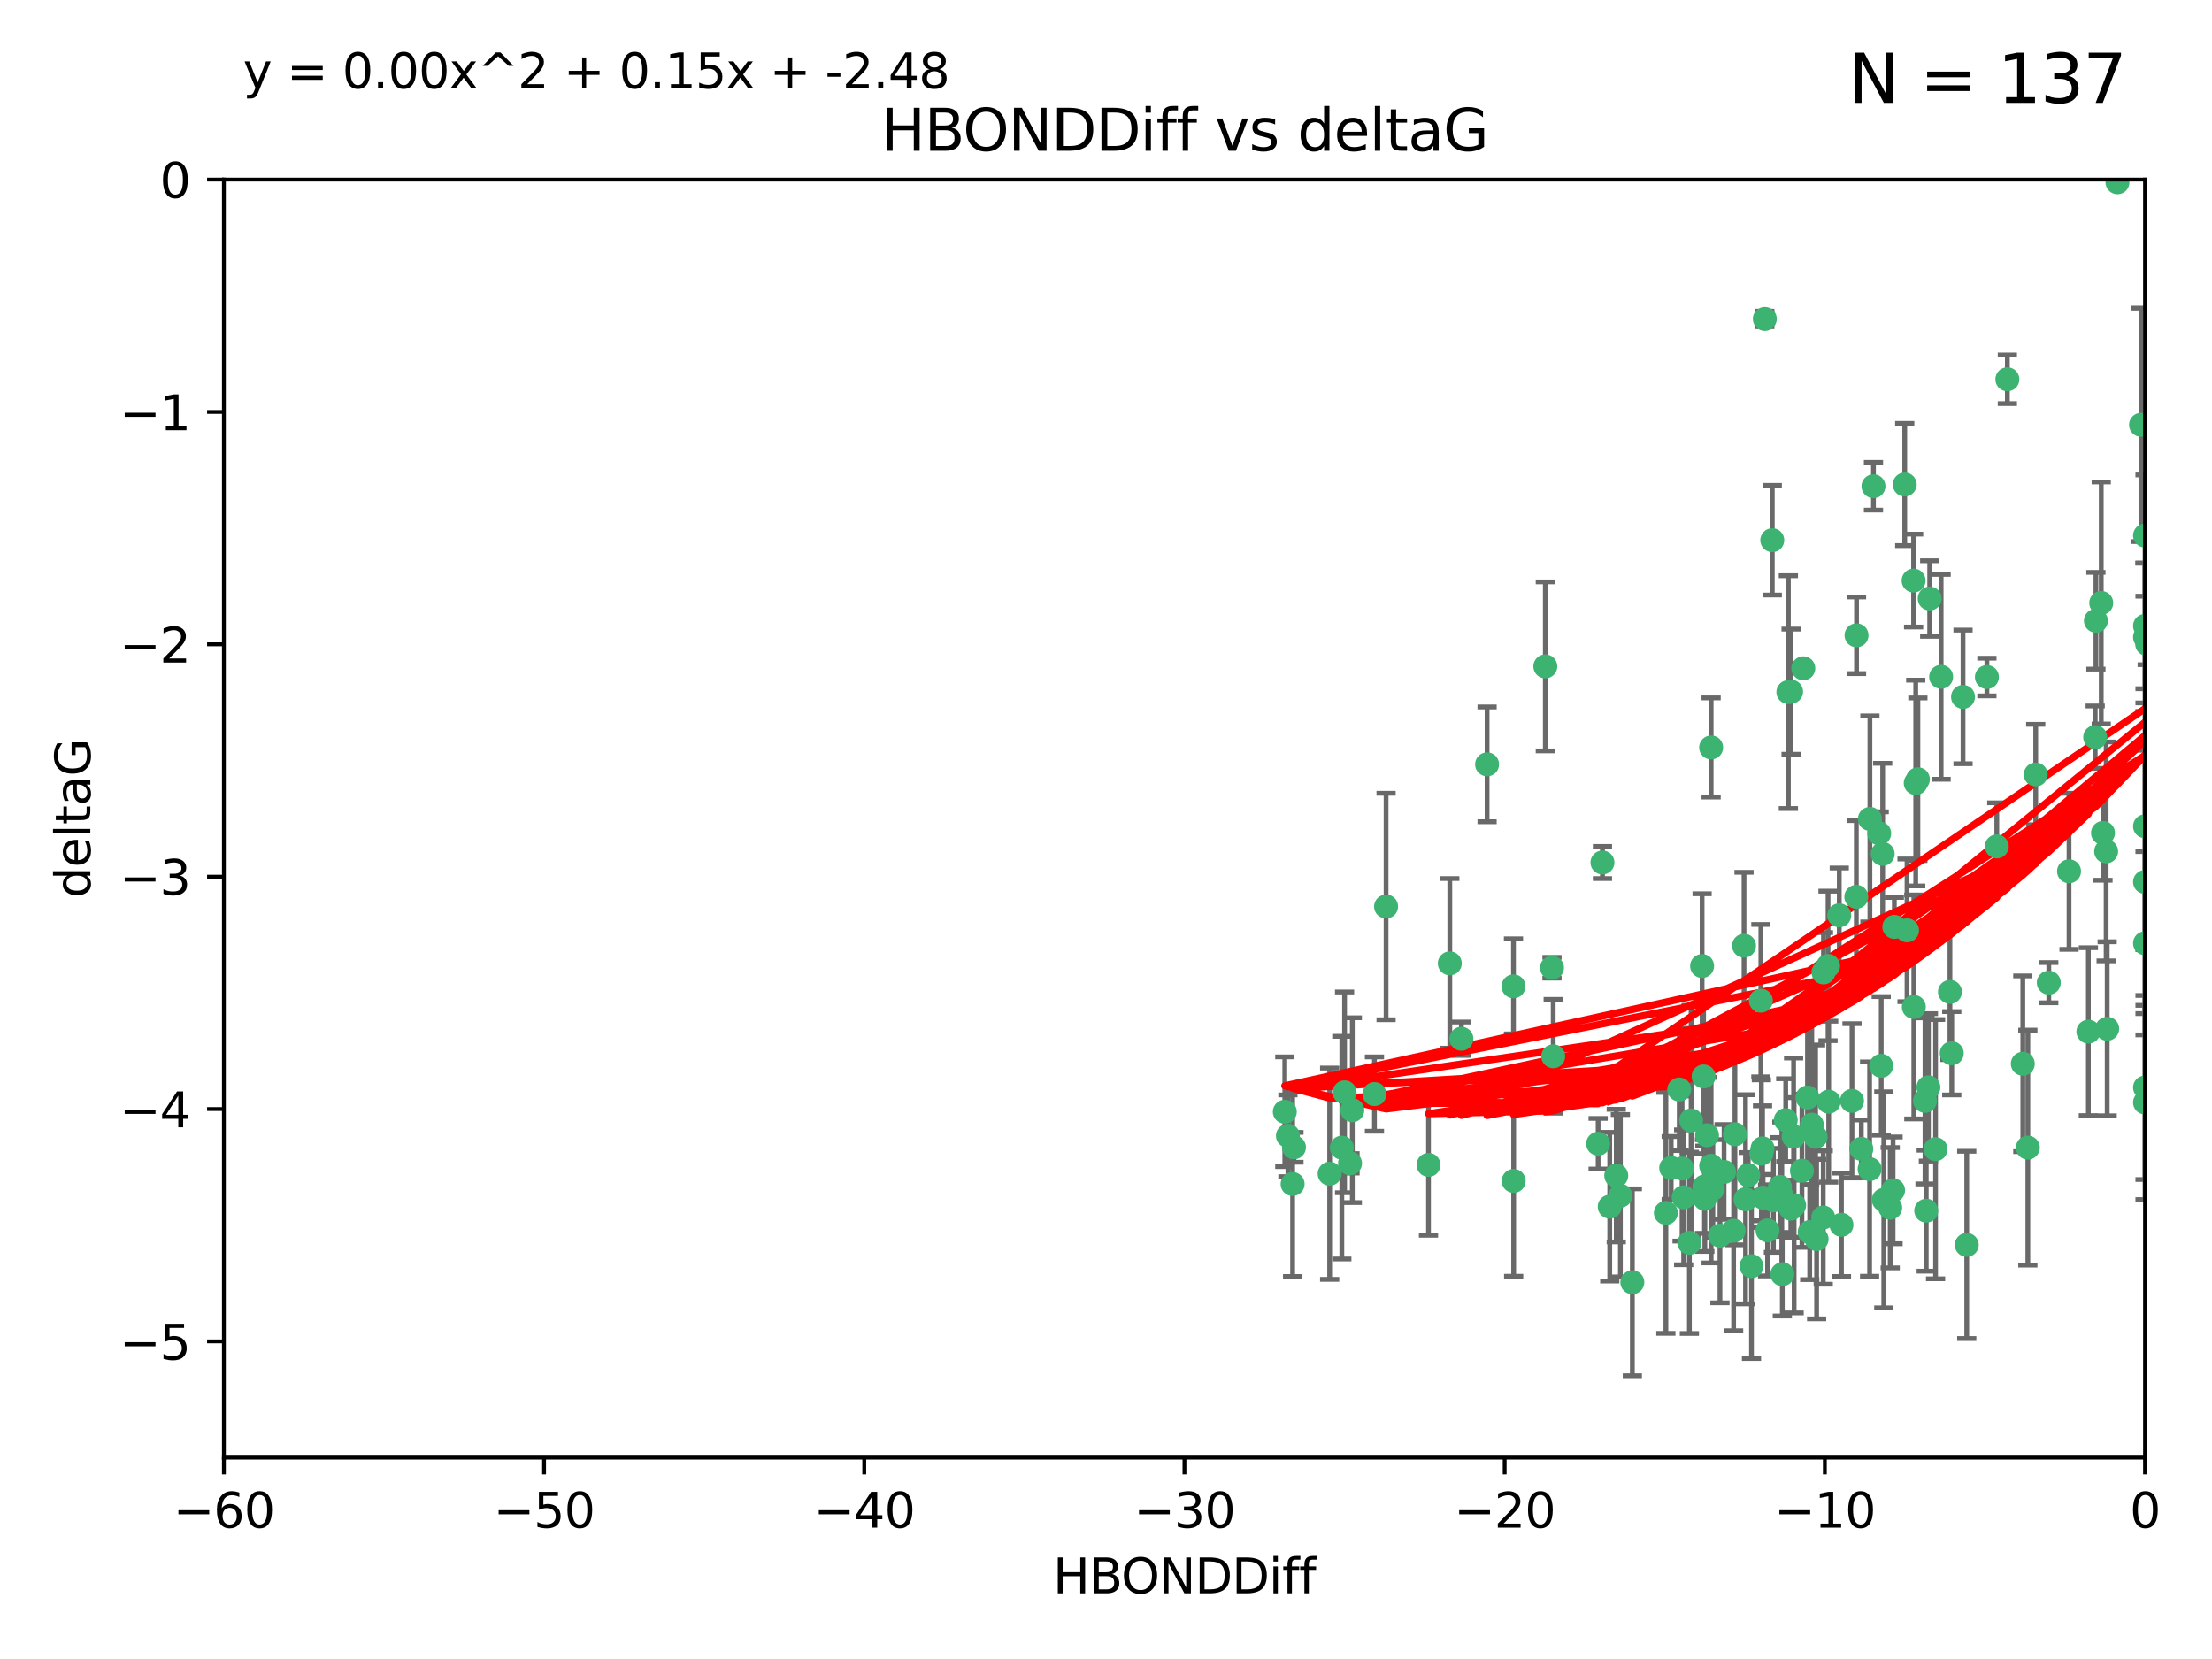 <?xml version="1.0" encoding="utf-8" standalone="no"?>
<!DOCTYPE svg PUBLIC "-//W3C//DTD SVG 1.1//EN"
  "http://www.w3.org/Graphics/SVG/1.1/DTD/svg11.dtd">
<svg xmlns:xlink="http://www.w3.org/1999/xlink" width="460.8pt" height="345.6pt" viewBox="0 0 460.8 345.6" xmlns="http://www.w3.org/2000/svg" version="1.1">
 <defs>
  <style type="text/css">*{stroke-linejoin: round; stroke-linecap: butt}</style>
 </defs>
 <g id="figure_1">
  <g id="patch_1">
   <path d="M 0 345.6 
L 460.8 345.6 
L 460.8 0 
L 0 0 
z
" style="fill: #ffffff"/>
  </g>
  <g id="axes_1">
   <g id="patch_2">
    <path d="M 46.64 303.64 
L 446.85 303.64 
L 446.85 37.411 
L 46.64 37.411 
z
" style="fill: #ffffff"/>
   </g>
   <g id="PathCollection_1">
    <defs>
     <path id="m3e08d827a7" d="M 0 1.118 
C 0.297 1.118 0.581 1 0.791 0.791 
C 1 0.581 1.118 0.297 1.118 0 
C 1.118 -0.297 1 -0.581 0.791 -0.791 
C 0.581 -1 0.297 -1.118 0 -1.118 
C -0.297 -1.118 -0.581 -1 -0.791 -0.791 
C -1 -0.581 -1.118 -0.297 -1.118 0 
C -1.118 0.297 -1 0.581 -0.791 0.791 
C -0.581 1 -0.297 1.118 0 1.118 
z
" style="stroke: #3cb371"/>
    </defs>
    <g clip-path="url(#p493bd340aa)">
     <use xlink:href="#m3e08d827a7" x="335.341" y="251.376" style="fill: #3cb371; stroke: #3cb371"/>
     <use xlink:href="#m3e08d827a7" x="364.189" y="244.802" style="fill: #3cb371; stroke: #3cb371"/>
     <use xlink:href="#m3e08d827a7" x="351.931" y="258.906" style="fill: #3cb371; stroke: #3cb371"/>
     <use xlink:href="#m3e08d827a7" x="368.215" y="256.313" style="fill: #3cb371; stroke: #3cb371"/>
     <use xlink:href="#m3e08d827a7" x="373.059" y="251.786" style="fill: #3cb371; stroke: #3cb371"/>
     <use xlink:href="#m3e08d827a7" x="377.43" y="234.279" style="fill: #3cb371; stroke: #3cb371"/>
     <use xlink:href="#m3e08d827a7" x="337.557" y="249.089" style="fill: #3cb371; stroke: #3cb371"/>
     <use xlink:href="#m3e08d827a7" x="373.64" y="236.761" style="fill: #3cb371; stroke: #3cb371"/>
     <use xlink:href="#m3e08d827a7" x="340.047" y="267.123" style="fill: #3cb371; stroke: #3cb371"/>
     <use xlink:href="#m3e08d827a7" x="371.188" y="249.184" style="fill: #3cb371; stroke: #3cb371"/>
     <use xlink:href="#m3e08d827a7" x="336.694" y="244.904" style="fill: #3cb371; stroke: #3cb371"/>
     <use xlink:href="#m3e08d827a7" x="315.323" y="246.006" style="fill: #3cb371; stroke: #3cb371"/>
     <use xlink:href="#m3e08d827a7" x="383.608" y="255.153" style="fill: #3cb371; stroke: #3cb371"/>
     <use xlink:href="#m3e08d827a7" x="269.556" y="239.006" style="fill: #3cb371; stroke: #3cb371"/>
     <use xlink:href="#m3e08d827a7" x="361.144" y="256.374" style="fill: #3cb371; stroke: #3cb371"/>
     <use xlink:href="#m3e08d827a7" x="366.927" y="240.322" style="fill: #3cb371; stroke: #3cb371"/>
     <use xlink:href="#m3e08d827a7" x="350.738" y="249.42" style="fill: #3cb371; stroke: #3cb371"/>
     <use xlink:href="#m3e08d827a7" x="378.435" y="258.124" style="fill: #3cb371; stroke: #3cb371"/>
     <use xlink:href="#m3e08d827a7" x="280.099" y="227.56" style="fill: #3cb371; stroke: #3cb371"/>
     <use xlink:href="#m3e08d827a7" x="281.711" y="231.275" style="fill: #3cb371; stroke: #3cb371"/>
     <use xlink:href="#m3e08d827a7" x="332.922" y="238.257" style="fill: #3cb371; stroke: #3cb371"/>
     <use xlink:href="#m3e08d827a7" x="279.527" y="239.079" style="fill: #3cb371; stroke: #3cb371"/>
     <use xlink:href="#m3e08d827a7" x="361.418" y="236.29" style="fill: #3cb371; stroke: #3cb371"/>
     <use xlink:href="#m3e08d827a7" x="370.791" y="247.264" style="fill: #3cb371; stroke: #3cb371"/>
     <use xlink:href="#m3e08d827a7" x="348.14" y="243.297" style="fill: #3cb371; stroke: #3cb371"/>
     <use xlink:href="#m3e08d827a7" x="352.286" y="233.408" style="fill: #3cb371; stroke: #3cb371"/>
     <use xlink:href="#m3e08d827a7" x="378.221" y="236.812" style="fill: #3cb371; stroke: #3cb371"/>
     <use xlink:href="#m3e08d827a7" x="363.626" y="249.834" style="fill: #3cb371; stroke: #3cb371"/>
     <use xlink:href="#m3e08d827a7" x="281.237" y="242.343" style="fill: #3cb371; stroke: #3cb371"/>
     <use xlink:href="#m3e08d827a7" x="389.473" y="243.546" style="fill: #3cb371; stroke: #3cb371"/>
     <use xlink:href="#m3e08d827a7" x="347.034" y="252.67" style="fill: #3cb371; stroke: #3cb371"/>
     <use xlink:href="#m3e08d827a7" x="276.992" y="244.506" style="fill: #3cb371; stroke: #3cb371"/>
     <use xlink:href="#m3e08d827a7" x="269.274" y="246.652" style="fill: #3cb371; stroke: #3cb371"/>
     <use xlink:href="#m3e08d827a7" x="288.745" y="188.844" style="fill: #3cb371; stroke: #3cb371"/>
     <use xlink:href="#m3e08d827a7" x="358.301" y="257.405" style="fill: #3cb371; stroke: #3cb371"/>
     <use xlink:href="#m3e08d827a7" x="373.75" y="251.078" style="fill: #3cb371; stroke: #3cb371"/>
     <use xlink:href="#m3e08d827a7" x="380.951" y="229.501" style="fill: #3cb371; stroke: #3cb371"/>
     <use xlink:href="#m3e08d827a7" x="364.868" y="263.771" style="fill: #3cb371; stroke: #3cb371"/>
     <use xlink:href="#m3e08d827a7" x="355.151" y="249.721" style="fill: #3cb371; stroke: #3cb371"/>
     <use xlink:href="#m3e08d827a7" x="367.286" y="249.489" style="fill: #3cb371; stroke: #3cb371"/>
     <use xlink:href="#m3e08d827a7" x="367.643" y="66.421" style="fill: #3cb371; stroke: #3cb371"/>
     <use xlink:href="#m3e08d827a7" x="379.813" y="253.628" style="fill: #3cb371; stroke: #3cb371"/>
     <use xlink:href="#m3e08d827a7" x="393.763" y="251.587" style="fill: #3cb371; stroke: #3cb371"/>
     <use xlink:href="#m3e08d827a7" x="367.169" y="239.231" style="fill: #3cb371; stroke: #3cb371"/>
     <use xlink:href="#m3e08d827a7" x="356.818" y="247.636" style="fill: #3cb371; stroke: #3cb371"/>
     <use xlink:href="#m3e08d827a7" x="375.375" y="243.883" style="fill: #3cb371; stroke: #3cb371"/>
     <use xlink:href="#m3e08d827a7" x="380.815" y="201.217" style="fill: #3cb371; stroke: #3cb371"/>
     <use xlink:href="#m3e08d827a7" x="369.439" y="250.053" style="fill: #3cb371; stroke: #3cb371"/>
     <use xlink:href="#m3e08d827a7" x="286.325" y="227.915" style="fill: #3cb371; stroke: #3cb371"/>
     <use xlink:href="#m3e08d827a7" x="371.289" y="265.443" style="fill: #3cb371; stroke: #3cb371"/>
     <use xlink:href="#m3e08d827a7" x="461.043" y="160.932" style="fill: #3cb371; stroke: #3cb371"/>
     <use xlink:href="#m3e08d827a7" x="392.43" y="249.947" style="fill: #3cb371; stroke: #3cb371"/>
     <use xlink:href="#m3e08d827a7" x="376.997" y="256.665" style="fill: #3cb371; stroke: #3cb371"/>
     <use xlink:href="#m3e08d827a7" x="309.787" y="159.227" style="fill: #3cb371; stroke: #3cb371"/>
     <use xlink:href="#m3e08d827a7" x="355.078" y="247.167" style="fill: #3cb371; stroke: #3cb371"/>
     <use xlink:href="#m3e08d827a7" x="387.747" y="239.326" style="fill: #3cb371; stroke: #3cb371"/>
     <use xlink:href="#m3e08d827a7" x="385.806" y="229.326" style="fill: #3cb371; stroke: #3cb371"/>
     <use xlink:href="#m3e08d827a7" x="379.862" y="202.571" style="fill: #3cb371; stroke: #3cb371"/>
     <use xlink:href="#m3e08d827a7" x="354.578" y="201.236" style="fill: #3cb371; stroke: #3cb371"/>
     <use xlink:href="#m3e08d827a7" x="356.461" y="242.854" style="fill: #3cb371; stroke: #3cb371"/>
     <use xlink:href="#m3e08d827a7" x="386.75" y="132.347" style="fill: #3cb371; stroke: #3cb371"/>
     <use xlink:href="#m3e08d827a7" x="372.551" y="144.179" style="fill: #3cb371; stroke: #3cb371"/>
     <use xlink:href="#m3e08d827a7" x="302.019" y="200.688" style="fill: #3cb371; stroke: #3cb371"/>
     <use xlink:href="#m3e08d827a7" x="431.018" y="181.512" style="fill: #3cb371; stroke: #3cb371"/>
     <use xlink:href="#m3e08d827a7" x="321.92" y="138.821" style="fill: #3cb371; stroke: #3cb371"/>
     <use xlink:href="#m3e08d827a7" x="323.309" y="201.603" style="fill: #3cb371; stroke: #3cb371"/>
     <use xlink:href="#m3e08d827a7" x="467.182" y="182.373" style="fill: #3cb371; stroke: #3cb371"/>
     <use xlink:href="#m3e08d827a7" x="359.153" y="244.134" style="fill: #3cb371; stroke: #3cb371"/>
     <use xlink:href="#m3e08d827a7" x="371.999" y="233.345" style="fill: #3cb371; stroke: #3cb371"/>
     <use xlink:href="#m3e08d827a7" x="350.408" y="243.424" style="fill: #3cb371; stroke: #3cb371"/>
     <use xlink:href="#m3e08d827a7" x="409.709" y="259.335" style="fill: #3cb371; stroke: #3cb371"/>
     <use xlink:href="#m3e08d827a7" x="354.889" y="224.244" style="fill: #3cb371; stroke: #3cb371"/>
     <use xlink:href="#m3e08d827a7" x="267.647" y="231.598" style="fill: #3cb371; stroke: #3cb371"/>
     <use xlink:href="#m3e08d827a7" x="404.373" y="140.995" style="fill: #3cb371; stroke: #3cb371"/>
     <use xlink:href="#m3e08d827a7" x="437.727" y="125.606" style="fill: #3cb371; stroke: #3cb371"/>
     <use xlink:href="#m3e08d827a7" x="398.637" y="120.947" style="fill: #3cb371; stroke: #3cb371"/>
     <use xlink:href="#m3e08d827a7" x="268.297" y="236.603" style="fill: #3cb371; stroke: #3cb371"/>
     <use xlink:href="#m3e08d827a7" x="356.461" y="155.71" style="fill: #3cb371; stroke: #3cb371"/>
     <use xlink:href="#m3e08d827a7" x="375.66" y="139.219" style="fill: #3cb371; stroke: #3cb371"/>
     <use xlink:href="#m3e08d827a7" x="304.431" y="216.388" style="fill: #3cb371; stroke: #3cb371"/>
     <use xlink:href="#m3e08d827a7" x="391.895" y="222.034" style="fill: #3cb371; stroke: #3cb371"/>
     <use xlink:href="#m3e08d827a7" x="415.968" y="176.324" style="fill: #3cb371; stroke: #3cb371"/>
     <use xlink:href="#m3e08d827a7" x="406.209" y="206.631" style="fill: #3cb371; stroke: #3cb371"/>
     <use xlink:href="#m3e08d827a7" x="401.269" y="252.205" style="fill: #3cb371; stroke: #3cb371"/>
     <use xlink:href="#m3e08d827a7" x="398.685" y="209.766" style="fill: #3cb371; stroke: #3cb371"/>
     <use xlink:href="#m3e08d827a7" x="396.79" y="100.933" style="fill: #3cb371; stroke: #3cb371"/>
     <use xlink:href="#m3e08d827a7" x="438.748" y="177.364" style="fill: #3cb371; stroke: #3cb371"/>
     <use xlink:href="#m3e08d827a7" x="446.85" y="130.393" style="fill: #3cb371; stroke: #3cb371"/>
     <use xlink:href="#m3e08d827a7" x="373.118" y="144.086" style="fill: #3cb371; stroke: #3cb371"/>
     <use xlink:href="#m3e08d827a7" x="323.561" y="220.042" style="fill: #3cb371; stroke: #3cb371"/>
     <use xlink:href="#m3e08d827a7" x="297.583" y="242.663" style="fill: #3cb371; stroke: #3cb371"/>
     <use xlink:href="#m3e08d827a7" x="355.603" y="236.492" style="fill: #3cb371; stroke: #3cb371"/>
     <use xlink:href="#m3e08d827a7" x="418.169" y="79.004" style="fill: #3cb371; stroke: #3cb371"/>
     <use xlink:href="#m3e08d827a7" x="386.706" y="186.829" style="fill: #3cb371; stroke: #3cb371"/>
     <use xlink:href="#m3e08d827a7" x="376.533" y="228.634" style="fill: #3cb371; stroke: #3cb371"/>
     <use xlink:href="#m3e08d827a7" x="424.077" y="161.344" style="fill: #3cb371; stroke: #3cb371"/>
     <use xlink:href="#m3e08d827a7" x="390.278" y="101.292" style="fill: #3cb371; stroke: #3cb371"/>
     <use xlink:href="#m3e08d827a7" x="401.723" y="226.513" style="fill: #3cb371; stroke: #3cb371"/>
     <use xlink:href="#m3e08d827a7" x="399.531" y="162.337" style="fill: #3cb371; stroke: #3cb371"/>
     <use xlink:href="#m3e08d827a7" x="397.27" y="193.805" style="fill: #3cb371; stroke: #3cb371"/>
     <use xlink:href="#m3e08d827a7" x="399.08" y="163.127" style="fill: #3cb371; stroke: #3cb371"/>
     <use xlink:href="#m3e08d827a7" x="315.286" y="205.474" style="fill: #3cb371; stroke: #3cb371"/>
     <use xlink:href="#m3e08d827a7" x="413.908" y="141.042" style="fill: #3cb371; stroke: #3cb371"/>
     <use xlink:href="#m3e08d827a7" x="391.473" y="173.616" style="fill: #3cb371; stroke: #3cb371"/>
     <use xlink:href="#m3e08d827a7" x="408.935" y="145.179" style="fill: #3cb371; stroke: #3cb371"/>
     <use xlink:href="#m3e08d827a7" x="383.153" y="190.68" style="fill: #3cb371; stroke: #3cb371"/>
     <use xlink:href="#m3e08d827a7" x="366.821" y="208.457" style="fill: #3cb371; stroke: #3cb371"/>
     <use xlink:href="#m3e08d827a7" x="446.85" y="196.492" style="fill: #3cb371; stroke: #3cb371"/>
     <use xlink:href="#m3e08d827a7" x="363.313" y="197.007" style="fill: #3cb371; stroke: #3cb371"/>
     <use xlink:href="#m3e08d827a7" x="401.013" y="229.336" style="fill: #3cb371; stroke: #3cb371"/>
     <use xlink:href="#m3e08d827a7" x="426.799" y="204.71" style="fill: #3cb371; stroke: #3cb371"/>
     <use xlink:href="#m3e08d827a7" x="435.046" y="214.911" style="fill: #3cb371; stroke: #3cb371"/>
     <use xlink:href="#m3e08d827a7" x="389.537" y="170.592" style="fill: #3cb371; stroke: #3cb371"/>
     <use xlink:href="#m3e08d827a7" x="369.197" y="112.533" style="fill: #3cb371; stroke: #3cb371"/>
     <use xlink:href="#m3e08d827a7" x="438.965" y="214.311" style="fill: #3cb371; stroke: #3cb371"/>
     <use xlink:href="#m3e08d827a7" x="401.991" y="124.685" style="fill: #3cb371; stroke: #3cb371"/>
     <use xlink:href="#m3e08d827a7" x="406.587" y="219.415" style="fill: #3cb371; stroke: #3cb371"/>
     <use xlink:href="#m3e08d827a7" x="422.439" y="239.073" style="fill: #3cb371; stroke: #3cb371"/>
     <use xlink:href="#m3e08d827a7" x="441.108" y="37.974" style="fill: #3cb371; stroke: #3cb371"/>
     <use xlink:href="#m3e08d827a7" x="446.85" y="183.726" style="fill: #3cb371; stroke: #3cb371"/>
     <use xlink:href="#m3e08d827a7" x="349.815" y="226.96" style="fill: #3cb371; stroke: #3cb371"/>
     <use xlink:href="#m3e08d827a7" x="436.469" y="153.568" style="fill: #3cb371; stroke: #3cb371"/>
     <use xlink:href="#m3e08d827a7" x="438.092" y="173.517" style="fill: #3cb371; stroke: #3cb371"/>
     <use xlink:href="#m3e08d827a7" x="394.622" y="193.089" style="fill: #3cb371; stroke: #3cb371"/>
     <use xlink:href="#m3e08d827a7" x="446.85" y="229.664" style="fill: #3cb371; stroke: #3cb371"/>
     <use xlink:href="#m3e08d827a7" x="394.36" y="247.971" style="fill: #3cb371; stroke: #3cb371"/>
     <use xlink:href="#m3e08d827a7" x="446.85" y="172.129" style="fill: #3cb371; stroke: #3cb371"/>
     <use xlink:href="#m3e08d827a7" x="403.215" y="239.393" style="fill: #3cb371; stroke: #3cb371"/>
     <use xlink:href="#m3e08d827a7" x="421.387" y="221.602" style="fill: #3cb371; stroke: #3cb371"/>
     <use xlink:href="#m3e08d827a7" x="446.85" y="132.74" style="fill: #3cb371; stroke: #3cb371"/>
     <use xlink:href="#m3e08d827a7" x="436.618" y="129.316" style="fill: #3cb371; stroke: #3cb371"/>
     <use xlink:href="#m3e08d827a7" x="447.3" y="134.155" style="fill: #3cb371; stroke: #3cb371"/>
     <use xlink:href="#m3e08d827a7" x="392.195" y="177.883" style="fill: #3cb371; stroke: #3cb371"/>
     <use xlink:href="#m3e08d827a7" x="333.82" y="179.678" style="fill: #3cb371; stroke: #3cb371"/>
     <use xlink:href="#m3e08d827a7" x="446.85" y="226.55" style="fill: #3cb371; stroke: #3cb371"/>
     <use xlink:href="#m3e08d827a7" x="446.017" y="88.495" style="fill: #3cb371; stroke: #3cb371"/>
     <use xlink:href="#m3e08d827a7" x="446.85" y="111.569" style="fill: #3cb371; stroke: #3cb371"/>
    </g>
   </g>
   <g id="matplotlib.axis_1">
    <g id="xtick_1">
     <g id="line2d_1">
      <defs>
       <path id="m416dcfe7d7" d="M 0 0 
L 0 3.5 
" style="stroke: #000000; stroke-width: 0.8"/>
      </defs>
      <g>
       <use xlink:href="#m416dcfe7d7" x="46.64" y="303.64" style="stroke: #000000; stroke-width: 0.8"/>
      </g>
     </g>
     <g id="text_1">
      <!-- −60 -->
      <g transform="translate(36.088 318.238)scale(0.1 -0.1)">
       <defs>
        <path id="DejaVuSans-2212" d="M 678 2272 
L 4684 2272 
L 4684 1741 
L 678 1741 
L 678 2272 
z
" transform="scale(0.016)"/>
        <path id="DejaVuSans-36" d="M 2113 2584 
Q 1688 2584 1439 2293 
Q 1191 2003 1191 1497 
Q 1191 994 1439 701 
Q 1688 409 2113 409 
Q 2538 409 2786 701 
Q 3034 994 3034 1497 
Q 3034 2003 2786 2293 
Q 2538 2584 2113 2584 
z
M 3366 4563 
L 3366 3988 
Q 3128 4100 2886 4159 
Q 2644 4219 2406 4219 
Q 1781 4219 1451 3797 
Q 1122 3375 1075 2522 
Q 1259 2794 1537 2939 
Q 1816 3084 2150 3084 
Q 2853 3084 3261 2657 
Q 3669 2231 3669 1497 
Q 3669 778 3244 343 
Q 2819 -91 2113 -91 
Q 1303 -91 875 529 
Q 447 1150 447 2328 
Q 447 3434 972 4092 
Q 1497 4750 2381 4750 
Q 2619 4750 2861 4703 
Q 3103 4656 3366 4563 
z
" transform="scale(0.016)"/>
        <path id="DejaVuSans-30" d="M 2034 4250 
Q 1547 4250 1301 3770 
Q 1056 3291 1056 2328 
Q 1056 1369 1301 889 
Q 1547 409 2034 409 
Q 2525 409 2770 889 
Q 3016 1369 3016 2328 
Q 3016 3291 2770 3770 
Q 2525 4250 2034 4250 
z
M 2034 4750 
Q 2819 4750 3233 4129 
Q 3647 3509 3647 2328 
Q 3647 1150 3233 529 
Q 2819 -91 2034 -91 
Q 1250 -91 836 529 
Q 422 1150 422 2328 
Q 422 3509 836 4129 
Q 1250 4750 2034 4750 
z
" transform="scale(0.016)"/>
       </defs>
       <use xlink:href="#DejaVuSans-2212"/>
       <use xlink:href="#DejaVuSans-36" x="83.789"/>
       <use xlink:href="#DejaVuSans-30" x="147.412"/>
      </g>
     </g>
    </g>
    <g id="xtick_2">
     <g id="line2d_2">
      <g>
       <use xlink:href="#m416dcfe7d7" x="113.342" y="303.64" style="stroke: #000000; stroke-width: 0.8"/>
      </g>
     </g>
     <g id="text_2">
      <!-- −50 -->
      <g transform="translate(102.789 318.238)scale(0.1 -0.1)">
       <defs>
        <path id="DejaVuSans-35" d="M 691 4666 
L 3169 4666 
L 3169 4134 
L 1269 4134 
L 1269 2991 
Q 1406 3038 1543 3061 
Q 1681 3084 1819 3084 
Q 2600 3084 3056 2656 
Q 3513 2228 3513 1497 
Q 3513 744 3044 326 
Q 2575 -91 1722 -91 
Q 1428 -91 1123 -41 
Q 819 9 494 109 
L 494 744 
Q 775 591 1075 516 
Q 1375 441 1709 441 
Q 2250 441 2565 725 
Q 2881 1009 2881 1497 
Q 2881 1984 2565 2268 
Q 2250 2553 1709 2553 
Q 1456 2553 1204 2497 
Q 953 2441 691 2322 
L 691 4666 
z
" transform="scale(0.016)"/>
       </defs>
       <use xlink:href="#DejaVuSans-2212"/>
       <use xlink:href="#DejaVuSans-35" x="83.789"/>
       <use xlink:href="#DejaVuSans-30" x="147.412"/>
      </g>
     </g>
    </g>
    <g id="xtick_3">
     <g id="line2d_3">
      <g>
       <use xlink:href="#m416dcfe7d7" x="180.043" y="303.64" style="stroke: #000000; stroke-width: 0.8"/>
      </g>
     </g>
     <g id="text_3">
      <!-- −40 -->
      <g transform="translate(169.491 318.238)scale(0.1 -0.1)">
       <defs>
        <path id="DejaVuSans-34" d="M 2419 4116 
L 825 1625 
L 2419 1625 
L 2419 4116 
z
M 2253 4666 
L 3047 4666 
L 3047 1625 
L 3713 1625 
L 3713 1100 
L 3047 1100 
L 3047 0 
L 2419 0 
L 2419 1100 
L 313 1100 
L 313 1709 
L 2253 4666 
z
" transform="scale(0.016)"/>
       </defs>
       <use xlink:href="#DejaVuSans-2212"/>
       <use xlink:href="#DejaVuSans-34" x="83.789"/>
       <use xlink:href="#DejaVuSans-30" x="147.412"/>
      </g>
     </g>
    </g>
    <g id="xtick_4">
     <g id="line2d_4">
      <g>
       <use xlink:href="#m416dcfe7d7" x="246.745" y="303.64" style="stroke: #000000; stroke-width: 0.8"/>
      </g>
     </g>
     <g id="text_4">
      <!-- −30 -->
      <g transform="translate(236.193 318.238)scale(0.1 -0.1)">
       <defs>
        <path id="DejaVuSans-33" d="M 2597 2516 
Q 3050 2419 3304 2112 
Q 3559 1806 3559 1356 
Q 3559 666 3084 287 
Q 2609 -91 1734 -91 
Q 1441 -91 1130 -33 
Q 819 25 488 141 
L 488 750 
Q 750 597 1062 519 
Q 1375 441 1716 441 
Q 2309 441 2620 675 
Q 2931 909 2931 1356 
Q 2931 1769 2642 2001 
Q 2353 2234 1838 2234 
L 1294 2234 
L 1294 2753 
L 1863 2753 
Q 2328 2753 2575 2939 
Q 2822 3125 2822 3475 
Q 2822 3834 2567 4026 
Q 2313 4219 1838 4219 
Q 1578 4219 1281 4162 
Q 984 4106 628 3988 
L 628 4550 
Q 988 4650 1302 4700 
Q 1616 4750 1894 4750 
Q 2613 4750 3031 4423 
Q 3450 4097 3450 3541 
Q 3450 3153 3228 2886 
Q 3006 2619 2597 2516 
z
" transform="scale(0.016)"/>
       </defs>
       <use xlink:href="#DejaVuSans-2212"/>
       <use xlink:href="#DejaVuSans-33" x="83.789"/>
       <use xlink:href="#DejaVuSans-30" x="147.412"/>
      </g>
     </g>
    </g>
    <g id="xtick_5">
     <g id="line2d_5">
      <g>
       <use xlink:href="#m416dcfe7d7" x="313.447" y="303.64" style="stroke: #000000; stroke-width: 0.8"/>
      </g>
     </g>
     <g id="text_5">
      <!-- −20 -->
      <g transform="translate(302.894 318.238)scale(0.1 -0.1)">
       <defs>
        <path id="DejaVuSans-32" d="M 1228 531 
L 3431 531 
L 3431 0 
L 469 0 
L 469 531 
Q 828 903 1448 1529 
Q 2069 2156 2228 2338 
Q 2531 2678 2651 2914 
Q 2772 3150 2772 3378 
Q 2772 3750 2511 3984 
Q 2250 4219 1831 4219 
Q 1534 4219 1204 4116 
Q 875 4013 500 3803 
L 500 4441 
Q 881 4594 1212 4672 
Q 1544 4750 1819 4750 
Q 2544 4750 2975 4387 
Q 3406 4025 3406 3419 
Q 3406 3131 3298 2873 
Q 3191 2616 2906 2266 
Q 2828 2175 2409 1742 
Q 1991 1309 1228 531 
z
" transform="scale(0.016)"/>
       </defs>
       <use xlink:href="#DejaVuSans-2212"/>
       <use xlink:href="#DejaVuSans-32" x="83.789"/>
       <use xlink:href="#DejaVuSans-30" x="147.412"/>
      </g>
     </g>
    </g>
    <g id="xtick_6">
     <g id="line2d_6">
      <g>
       <use xlink:href="#m416dcfe7d7" x="380.148" y="303.64" style="stroke: #000000; stroke-width: 0.8"/>
      </g>
     </g>
     <g id="text_6">
      <!-- −10 -->
      <g transform="translate(369.596 318.238)scale(0.1 -0.1)">
       <defs>
        <path id="DejaVuSans-31" d="M 794 531 
L 1825 531 
L 1825 4091 
L 703 3866 
L 703 4441 
L 1819 4666 
L 2450 4666 
L 2450 531 
L 3481 531 
L 3481 0 
L 794 0 
L 794 531 
z
" transform="scale(0.016)"/>
       </defs>
       <use xlink:href="#DejaVuSans-2212"/>
       <use xlink:href="#DejaVuSans-31" x="83.789"/>
       <use xlink:href="#DejaVuSans-30" x="147.412"/>
      </g>
     </g>
    </g>
    <g id="xtick_7">
     <g id="line2d_7">
      <g>
       <use xlink:href="#m416dcfe7d7" x="446.85" y="303.64" style="stroke: #000000; stroke-width: 0.8"/>
      </g>
     </g>
     <g id="text_7">
      <!-- 0 -->
      <g transform="translate(443.669 318.238)scale(0.1 -0.1)">
       <use xlink:href="#DejaVuSans-30"/>
      </g>
     </g>
    </g>
    <g id="text_8">
     <!-- HBONDDiff -->
     <g transform="translate(219.356 331.917)scale(0.1 -0.1)">
      <defs>
       <path id="DejaVuSans-48" d="M 628 4666 
L 1259 4666 
L 1259 2753 
L 3553 2753 
L 3553 4666 
L 4184 4666 
L 4184 0 
L 3553 0 
L 3553 2222 
L 1259 2222 
L 1259 0 
L 628 0 
L 628 4666 
z
" transform="scale(0.016)"/>
       <path id="DejaVuSans-42" d="M 1259 2228 
L 1259 519 
L 2272 519 
Q 2781 519 3026 730 
Q 3272 941 3272 1375 
Q 3272 1813 3026 2020 
Q 2781 2228 2272 2228 
L 1259 2228 
z
M 1259 4147 
L 1259 2741 
L 2194 2741 
Q 2656 2741 2882 2914 
Q 3109 3088 3109 3444 
Q 3109 3797 2882 3972 
Q 2656 4147 2194 4147 
L 1259 4147 
z
M 628 4666 
L 2241 4666 
Q 2963 4666 3353 4366 
Q 3744 4066 3744 3513 
Q 3744 3084 3544 2831 
Q 3344 2578 2956 2516 
Q 3422 2416 3680 2098 
Q 3938 1781 3938 1306 
Q 3938 681 3513 340 
Q 3088 0 2303 0 
L 628 0 
L 628 4666 
z
" transform="scale(0.016)"/>
       <path id="DejaVuSans-4f" d="M 2522 4238 
Q 1834 4238 1429 3725 
Q 1025 3213 1025 2328 
Q 1025 1447 1429 934 
Q 1834 422 2522 422 
Q 3209 422 3611 934 
Q 4013 1447 4013 2328 
Q 4013 3213 3611 3725 
Q 3209 4238 2522 4238 
z
M 2522 4750 
Q 3503 4750 4090 4092 
Q 4678 3434 4678 2328 
Q 4678 1225 4090 567 
Q 3503 -91 2522 -91 
Q 1538 -91 948 565 
Q 359 1222 359 2328 
Q 359 3434 948 4092 
Q 1538 4750 2522 4750 
z
" transform="scale(0.016)"/>
       <path id="DejaVuSans-4e" d="M 628 4666 
L 1478 4666 
L 3547 763 
L 3547 4666 
L 4159 4666 
L 4159 0 
L 3309 0 
L 1241 3903 
L 1241 0 
L 628 0 
L 628 4666 
z
" transform="scale(0.016)"/>
       <path id="DejaVuSans-44" d="M 1259 4147 
L 1259 519 
L 2022 519 
Q 2988 519 3436 956 
Q 3884 1394 3884 2338 
Q 3884 3275 3436 3711 
Q 2988 4147 2022 4147 
L 1259 4147 
z
M 628 4666 
L 1925 4666 
Q 3281 4666 3915 4102 
Q 4550 3538 4550 2338 
Q 4550 1131 3912 565 
Q 3275 0 1925 0 
L 628 0 
L 628 4666 
z
" transform="scale(0.016)"/>
       <path id="DejaVuSans-69" d="M 603 3500 
L 1178 3500 
L 1178 0 
L 603 0 
L 603 3500 
z
M 603 4863 
L 1178 4863 
L 1178 4134 
L 603 4134 
L 603 4863 
z
" transform="scale(0.016)"/>
       <path id="DejaVuSans-66" d="M 2375 4863 
L 2375 4384 
L 1825 4384 
Q 1516 4384 1395 4259 
Q 1275 4134 1275 3809 
L 1275 3500 
L 2222 3500 
L 2222 3053 
L 1275 3053 
L 1275 0 
L 697 0 
L 697 3053 
L 147 3053 
L 147 3500 
L 697 3500 
L 697 3744 
Q 697 4328 969 4595 
Q 1241 4863 1831 4863 
L 2375 4863 
z
" transform="scale(0.016)"/>
      </defs>
      <use xlink:href="#DejaVuSans-48"/>
      <use xlink:href="#DejaVuSans-42" x="75.195"/>
      <use xlink:href="#DejaVuSans-4f" x="142.049"/>
      <use xlink:href="#DejaVuSans-4e" x="220.76"/>
      <use xlink:href="#DejaVuSans-44" x="295.564"/>
      <use xlink:href="#DejaVuSans-44" x="372.566"/>
      <use xlink:href="#DejaVuSans-69" x="449.568"/>
      <use xlink:href="#DejaVuSans-66" x="477.352"/>
      <use xlink:href="#DejaVuSans-66" x="512.557"/>
     </g>
    </g>
   </g>
   <g id="matplotlib.axis_2">
    <g id="ytick_1">
     <g id="line2d_8">
      <defs>
       <path id="m664f79581b" d="M 0 0 
L -3.5 0 
" style="stroke: #000000; stroke-width: 0.8"/>
      </defs>
      <g>
       <use xlink:href="#m664f79581b" x="46.64" y="279.437" style="stroke: #000000; stroke-width: 0.8"/>
      </g>
     </g>
     <g id="text_9">
      <!-- −5 -->
      <g transform="translate(24.898 283.237)scale(0.1 -0.1)">
       <use xlink:href="#DejaVuSans-2212"/>
       <use xlink:href="#DejaVuSans-35" x="83.789"/>
      </g>
     </g>
    </g>
    <g id="ytick_2">
     <g id="line2d_9">
      <g>
       <use xlink:href="#m664f79581b" x="46.64" y="231.032" style="stroke: #000000; stroke-width: 0.8"/>
      </g>
     </g>
     <g id="text_10">
      <!-- −4 -->
      <g transform="translate(24.898 234.831)scale(0.1 -0.1)">
       <use xlink:href="#DejaVuSans-2212"/>
       <use xlink:href="#DejaVuSans-34" x="83.789"/>
      </g>
     </g>
    </g>
    <g id="ytick_3">
     <g id="line2d_10">
      <g>
       <use xlink:href="#m664f79581b" x="46.64" y="182.627" style="stroke: #000000; stroke-width: 0.8"/>
      </g>
     </g>
     <g id="text_11">
      <!-- −3 -->
      <g transform="translate(24.898 186.426)scale(0.1 -0.1)">
       <use xlink:href="#DejaVuSans-2212"/>
       <use xlink:href="#DejaVuSans-33" x="83.789"/>
      </g>
     </g>
    </g>
    <g id="ytick_4">
     <g id="line2d_11">
      <g>
       <use xlink:href="#m664f79581b" x="46.64" y="134.222" style="stroke: #000000; stroke-width: 0.8"/>
      </g>
     </g>
     <g id="text_12">
      <!-- −2 -->
      <g transform="translate(24.898 138.021)scale(0.1 -0.1)">
       <use xlink:href="#DejaVuSans-2212"/>
       <use xlink:href="#DejaVuSans-32" x="83.789"/>
      </g>
     </g>
    </g>
    <g id="ytick_5">
     <g id="line2d_12">
      <g>
       <use xlink:href="#m664f79581b" x="46.64" y="85.816" style="stroke: #000000; stroke-width: 0.8"/>
      </g>
     </g>
     <g id="text_13">
      <!-- −1 -->
      <g transform="translate(24.898 89.616)scale(0.1 -0.1)">
       <use xlink:href="#DejaVuSans-2212"/>
       <use xlink:href="#DejaVuSans-31" x="83.789"/>
      </g>
     </g>
    </g>
    <g id="ytick_6">
     <g id="line2d_13">
      <g>
       <use xlink:href="#m664f79581b" x="46.64" y="37.411" style="stroke: #000000; stroke-width: 0.8"/>
      </g>
     </g>
     <g id="text_14">
      <!-- 0 -->
      <g transform="translate(33.278 41.21)scale(0.1 -0.1)">
       <use xlink:href="#DejaVuSans-30"/>
      </g>
     </g>
    </g>
    <g id="text_15">
     <!-- deltaG -->
     <g transform="translate(18.818 187.064)rotate(-90)scale(0.1 -0.1)">
      <defs>
       <path id="DejaVuSans-64" d="M 2906 2969 
L 2906 4863 
L 3481 4863 
L 3481 0 
L 2906 0 
L 2906 525 
Q 2725 213 2448 61 
Q 2172 -91 1784 -91 
Q 1150 -91 751 415 
Q 353 922 353 1747 
Q 353 2572 751 3078 
Q 1150 3584 1784 3584 
Q 2172 3584 2448 3432 
Q 2725 3281 2906 2969 
z
M 947 1747 
Q 947 1113 1208 752 
Q 1469 391 1925 391 
Q 2381 391 2643 752 
Q 2906 1113 2906 1747 
Q 2906 2381 2643 2742 
Q 2381 3103 1925 3103 
Q 1469 3103 1208 2742 
Q 947 2381 947 1747 
z
" transform="scale(0.016)"/>
       <path id="DejaVuSans-65" d="M 3597 1894 
L 3597 1613 
L 953 1613 
Q 991 1019 1311 708 
Q 1631 397 2203 397 
Q 2534 397 2845 478 
Q 3156 559 3463 722 
L 3463 178 
Q 3153 47 2828 -22 
Q 2503 -91 2169 -91 
Q 1331 -91 842 396 
Q 353 884 353 1716 
Q 353 2575 817 3079 
Q 1281 3584 2069 3584 
Q 2775 3584 3186 3129 
Q 3597 2675 3597 1894 
z
M 3022 2063 
Q 3016 2534 2758 2815 
Q 2500 3097 2075 3097 
Q 1594 3097 1305 2825 
Q 1016 2553 972 2059 
L 3022 2063 
z
" transform="scale(0.016)"/>
       <path id="DejaVuSans-6c" d="M 603 4863 
L 1178 4863 
L 1178 0 
L 603 0 
L 603 4863 
z
" transform="scale(0.016)"/>
       <path id="DejaVuSans-74" d="M 1172 4494 
L 1172 3500 
L 2356 3500 
L 2356 3053 
L 1172 3053 
L 1172 1153 
Q 1172 725 1289 603 
Q 1406 481 1766 481 
L 2356 481 
L 2356 0 
L 1766 0 
Q 1100 0 847 248 
Q 594 497 594 1153 
L 594 3053 
L 172 3053 
L 172 3500 
L 594 3500 
L 594 4494 
L 1172 4494 
z
" transform="scale(0.016)"/>
       <path id="DejaVuSans-61" d="M 2194 1759 
Q 1497 1759 1228 1600 
Q 959 1441 959 1056 
Q 959 750 1161 570 
Q 1363 391 1709 391 
Q 2188 391 2477 730 
Q 2766 1069 2766 1631 
L 2766 1759 
L 2194 1759 
z
M 3341 1997 
L 3341 0 
L 2766 0 
L 2766 531 
Q 2569 213 2275 61 
Q 1981 -91 1556 -91 
Q 1019 -91 701 211 
Q 384 513 384 1019 
Q 384 1609 779 1909 
Q 1175 2209 1959 2209 
L 2766 2209 
L 2766 2266 
Q 2766 2663 2505 2880 
Q 2244 3097 1772 3097 
Q 1472 3097 1187 3025 
Q 903 2953 641 2809 
L 641 3341 
Q 956 3463 1253 3523 
Q 1550 3584 1831 3584 
Q 2591 3584 2966 3190 
Q 3341 2797 3341 1997 
z
" transform="scale(0.016)"/>
       <path id="DejaVuSans-47" d="M 3809 666 
L 3809 1919 
L 2778 1919 
L 2778 2438 
L 4434 2438 
L 4434 434 
Q 4069 175 3628 42 
Q 3188 -91 2688 -91 
Q 1594 -91 976 548 
Q 359 1188 359 2328 
Q 359 3472 976 4111 
Q 1594 4750 2688 4750 
Q 3144 4750 3555 4637 
Q 3966 4525 4313 4306 
L 4313 3634 
Q 3963 3931 3569 4081 
Q 3175 4231 2741 4231 
Q 1884 4231 1454 3753 
Q 1025 3275 1025 2328 
Q 1025 1384 1454 906 
Q 1884 428 2741 428 
Q 3075 428 3337 486 
Q 3600 544 3809 666 
z
" transform="scale(0.016)"/>
      </defs>
      <use xlink:href="#DejaVuSans-64"/>
      <use xlink:href="#DejaVuSans-65" x="63.477"/>
      <use xlink:href="#DejaVuSans-6c" x="125"/>
      <use xlink:href="#DejaVuSans-74" x="152.783"/>
      <use xlink:href="#DejaVuSans-61" x="191.992"/>
      <use xlink:href="#DejaVuSans-47" x="253.271"/>
     </g>
    </g>
   </g>
   <g id="LineCollection_1">
    <path d="M 335.341 266.868 
L 335.341 235.885 
" clip-path="url(#p493bd340aa)" style="fill: none; stroke: #696969"/>
    <path d="M 364.189 249.5 
L 364.189 240.104 
" clip-path="url(#p493bd340aa)" style="fill: none; stroke: #696969"/>
    <path d="M 351.931 277.791 
L 351.931 240.02 
" clip-path="url(#p493bd340aa)" style="fill: none; stroke: #696969"/>
    <path d="M 368.215 265.803 
L 368.215 246.824 
" clip-path="url(#p493bd340aa)" style="fill: none; stroke: #696969"/>
    <path d="M 373.059 257.734 
L 373.059 245.838 
" clip-path="url(#p493bd340aa)" style="fill: none; stroke: #696969"/>
    <path d="M 377.43 258.2 
L 377.43 210.359 
" clip-path="url(#p493bd340aa)" style="fill: none; stroke: #696969"/>
    <path d="M 337.557 266.002 
L 337.557 232.177 
" clip-path="url(#p493bd340aa)" style="fill: none; stroke: #696969"/>
    <path d="M 373.64 253.12 
L 373.64 220.402 
" clip-path="url(#p493bd340aa)" style="fill: none; stroke: #696969"/>
    <path d="M 340.047 286.59 
L 340.047 247.657 
" clip-path="url(#p493bd340aa)" style="fill: none; stroke: #696969"/>
    <path d="M 371.188 264.639 
L 371.188 233.729 
" clip-path="url(#p493bd340aa)" style="fill: none; stroke: #696969"/>
    <path d="M 336.694 258.718 
L 336.694 231.09 
" clip-path="url(#p493bd340aa)" style="fill: none; stroke: #696969"/>
    <path d="M 315.323 265.875 
L 315.323 226.137 
" clip-path="url(#p493bd340aa)" style="fill: none; stroke: #696969"/>
    <path d="M 383.608 265.926 
L 383.608 244.38 
" clip-path="url(#p493bd340aa)" style="fill: none; stroke: #696969"/>
    <path d="M 269.556 242.114 
L 269.556 235.899 
" clip-path="url(#p493bd340aa)" style="fill: none; stroke: #696969"/>
    <path d="M 361.144 277.212 
L 361.144 235.537 
" clip-path="url(#p493bd340aa)" style="fill: none; stroke: #696969"/>
    <path d="M 366.927 255.689 
L 366.927 224.955 
" clip-path="url(#p493bd340aa)" style="fill: none; stroke: #696969"/>
    <path d="M 350.738 263.474 
L 350.738 235.367 
" clip-path="url(#p493bd340aa)" style="fill: none; stroke: #696969"/>
    <path d="M 378.435 274.738 
L 378.435 241.51 
" clip-path="url(#p493bd340aa)" style="fill: none; stroke: #696969"/>
    <path d="M 280.099 248.472 
L 280.099 206.649 
" clip-path="url(#p493bd340aa)" style="fill: none; stroke: #696969"/>
    <path d="M 281.711 250.525 
L 281.711 212.026 
" clip-path="url(#p493bd340aa)" style="fill: none; stroke: #696969"/>
    <path d="M 332.922 243.53 
L 332.922 232.983 
" clip-path="url(#p493bd340aa)" style="fill: none; stroke: #696969"/>
    <path d="M 279.527 262.268 
L 279.527 215.889 
" clip-path="url(#p493bd340aa)" style="fill: none; stroke: #696969"/>
    <path d="M 361.418 259.32 
L 361.418 213.259 
" clip-path="url(#p493bd340aa)" style="fill: none; stroke: #696969"/>
    <path d="M 370.791 257.556 
L 370.791 236.972 
" clip-path="url(#p493bd340aa)" style="fill: none; stroke: #696969"/>
    <path d="M 348.14 249.844 
L 348.14 236.751 
" clip-path="url(#p493bd340aa)" style="fill: none; stroke: #696969"/>
    <path d="M 352.286 257.378 
L 352.286 209.438 
" clip-path="url(#p493bd340aa)" style="fill: none; stroke: #696969"/>
    <path d="M 378.221 255.933 
L 378.221 217.692 
" clip-path="url(#p493bd340aa)" style="fill: none; stroke: #696969"/>
    <path d="M 363.626 271.614 
L 363.626 228.054 
" clip-path="url(#p493bd340aa)" style="fill: none; stroke: #696969"/>
    <path d="M 281.237 244.362 
L 281.237 240.323 
" clip-path="url(#p493bd340aa)" style="fill: none; stroke: #696969"/>
    <path d="M 389.473 265.877 
L 389.473 221.215 
" clip-path="url(#p493bd340aa)" style="fill: none; stroke: #696969"/>
    <path d="M 347.034 277.765 
L 347.034 227.576 
" clip-path="url(#p493bd340aa)" style="fill: none; stroke: #696969"/>
    <path d="M 276.992 266.515 
L 276.992 222.497 
" clip-path="url(#p493bd340aa)" style="fill: none; stroke: #696969"/>
    <path d="M 269.274 265.921 
L 269.274 227.383 
" clip-path="url(#p493bd340aa)" style="fill: none; stroke: #696969"/>
    <path d="M 288.745 212.428 
L 288.745 165.259 
" clip-path="url(#p493bd340aa)" style="fill: none; stroke: #696969"/>
    <path d="M 358.301 271.395 
L 358.301 243.416 
" clip-path="url(#p493bd340aa)" style="fill: none; stroke: #696969"/>
    <path d="M 373.75 273.501 
L 373.75 228.654 
" clip-path="url(#p493bd340aa)" style="fill: none; stroke: #696969"/>
    <path d="M 380.951 246.274 
L 380.951 212.728 
" clip-path="url(#p493bd340aa)" style="fill: none; stroke: #696969"/>
    <path d="M 364.868 282.994 
L 364.868 244.549 
" clip-path="url(#p493bd340aa)" style="fill: none; stroke: #696969"/>
    <path d="M 355.151 260.7 
L 355.151 238.741 
" clip-path="url(#p493bd340aa)" style="fill: none; stroke: #696969"/>
    <path d="M 367.286 254.312 
L 367.286 244.665 
" clip-path="url(#p493bd340aa)" style="fill: none; stroke: #696969"/>
    <path d="M 367.643 68.034 
L 367.643 64.807 
" clip-path="url(#p493bd340aa)" style="fill: none; stroke: #696969"/>
    <path d="M 379.813 267.528 
L 379.813 239.727 
" clip-path="url(#p493bd340aa)" style="fill: none; stroke: #696969"/>
    <path d="M 393.763 264.121 
L 393.763 239.054 
" clip-path="url(#p493bd340aa)" style="fill: none; stroke: #696969"/>
    <path d="M 367.169 248.098 
L 367.169 230.363 
" clip-path="url(#p493bd340aa)" style="fill: none; stroke: #696969"/>
    <path d="M 356.818 257.858 
L 356.818 237.413 
" clip-path="url(#p493bd340aa)" style="fill: none; stroke: #696969"/>
    <path d="M 375.375 259.845 
L 375.375 227.921 
" clip-path="url(#p493bd340aa)" style="fill: none; stroke: #696969"/>
    <path d="M 380.815 216.787 
L 380.815 185.647 
" clip-path="url(#p493bd340aa)" style="fill: none; stroke: #696969"/>
    <path d="M 369.439 260.879 
L 369.439 239.228 
" clip-path="url(#p493bd340aa)" style="fill: none; stroke: #696969"/>
    <path d="M 286.325 235.653 
L 286.325 220.177 
" clip-path="url(#p493bd340aa)" style="fill: none; stroke: #696969"/>
    <path d="M 371.289 274.145 
L 371.289 256.742 
" clip-path="url(#p493bd340aa)" style="fill: none; stroke: #696969"/>
    <path d="M 461.043 174.643 
L 461.043 147.221 
" clip-path="url(#p493bd340aa)" style="fill: none; stroke: #696969"/>
    <path d="M 392.43 272.441 
L 392.43 227.452 
" clip-path="url(#p493bd340aa)" style="fill: none; stroke: #696969"/>
    <path d="M 376.997 266.566 
L 376.997 246.764 
" clip-path="url(#p493bd340aa)" style="fill: none; stroke: #696969"/>
    <path d="M 309.787 171.184 
L 309.787 147.27 
" clip-path="url(#p493bd340aa)" style="fill: none; stroke: #696969"/>
    <path d="M 355.078 256.928 
L 355.078 237.406 
" clip-path="url(#p493bd340aa)" style="fill: none; stroke: #696969"/>
    <path d="M 387.747 245.353 
L 387.747 233.299 
" clip-path="url(#p493bd340aa)" style="fill: none; stroke: #696969"/>
    <path d="M 385.806 245.399 
L 385.806 213.253 
" clip-path="url(#p493bd340aa)" style="fill: none; stroke: #696969"/>
    <path d="M 379.862 210.861 
L 379.862 194.281 
" clip-path="url(#p493bd340aa)" style="fill: none; stroke: #696969"/>
    <path d="M 354.578 216.283 
L 354.578 186.188 
" clip-path="url(#p493bd340aa)" style="fill: none; stroke: #696969"/>
    <path d="M 356.461 263.089 
L 356.461 222.619 
" clip-path="url(#p493bd340aa)" style="fill: none; stroke: #696969"/>
    <path d="M 386.75 140.329 
L 386.75 124.364 
" clip-path="url(#p493bd340aa)" style="fill: none; stroke: #696969"/>
    <path d="M 372.551 168.43 
L 372.551 119.929 
" clip-path="url(#p493bd340aa)" style="fill: none; stroke: #696969"/>
    <path d="M 302.019 218.349 
L 302.019 183.027 
" clip-path="url(#p493bd340aa)" style="fill: none; stroke: #696969"/>
    <path d="M 431.018 197.768 
L 431.018 165.256 
" clip-path="url(#p493bd340aa)" style="fill: none; stroke: #696969"/>
    <path d="M 321.92 156.423 
L 321.92 121.218 
" clip-path="url(#p493bd340aa)" style="fill: none; stroke: #696969"/>
    <path d="M 323.309 203.769 
L 323.309 199.437 
" clip-path="url(#p493bd340aa)" style="fill: none; stroke: #696969"/>
    <path clip-path="url(#p493bd340aa)" style="fill: none; stroke: #696969"/>
    <path d="M 359.153 254 
L 359.153 234.268 
" clip-path="url(#p493bd340aa)" style="fill: none; stroke: #696969"/>
    <path d="M 371.999 241.966 
L 371.999 224.723 
" clip-path="url(#p493bd340aa)" style="fill: none; stroke: #696969"/>
    <path d="M 350.408 258.54 
L 350.408 228.308 
" clip-path="url(#p493bd340aa)" style="fill: none; stroke: #696969"/>
    <path d="M 409.709 278.837 
L 409.709 239.833 
" clip-path="url(#p493bd340aa)" style="fill: none; stroke: #696969"/>
    <path d="M 354.889 240.338 
L 354.889 208.15 
" clip-path="url(#p493bd340aa)" style="fill: none; stroke: #696969"/>
    <path d="M 267.647 243.023 
L 267.647 220.173 
" clip-path="url(#p493bd340aa)" style="fill: none; stroke: #696969"/>
    <path d="M 404.373 162.335 
L 404.373 119.654 
" clip-path="url(#p493bd340aa)" style="fill: none; stroke: #696969"/>
    <path d="M 437.727 150.816 
L 437.727 100.397 
" clip-path="url(#p493bd340aa)" style="fill: none; stroke: #696969"/>
    <path d="M 398.637 130.619 
L 398.637 111.276 
" clip-path="url(#p493bd340aa)" style="fill: none; stroke: #696969"/>
    <path d="M 268.297 245.112 
L 268.297 228.095 
" clip-path="url(#p493bd340aa)" style="fill: none; stroke: #696969"/>
    <path d="M 356.461 166.038 
L 356.461 145.382 
" clip-path="url(#p493bd340aa)" style="fill: none; stroke: #696969"/>
    <path d="M 375.66 140.16 
L 375.66 138.278 
" clip-path="url(#p493bd340aa)" style="fill: none; stroke: #696969"/>
    <path d="M 304.431 219.865 
L 304.431 212.91 
" clip-path="url(#p493bd340aa)" style="fill: none; stroke: #696969"/>
    <path d="M 391.895 236.457 
L 391.895 207.61 
" clip-path="url(#p493bd340aa)" style="fill: none; stroke: #696969"/>
    <path d="M 415.968 185.402 
L 415.968 167.245 
" clip-path="url(#p493bd340aa)" style="fill: none; stroke: #696969"/>
    <path d="M 406.209 220.728 
L 406.209 192.534 
" clip-path="url(#p493bd340aa)" style="fill: none; stroke: #696969"/>
    <path d="M 401.269 264.805 
L 401.269 239.605 
" clip-path="url(#p493bd340aa)" style="fill: none; stroke: #696969"/>
    <path d="M 398.685 233.092 
L 398.685 186.44 
" clip-path="url(#p493bd340aa)" style="fill: none; stroke: #696969"/>
    <path d="M 396.79 113.665 
L 396.79 88.201 
" clip-path="url(#p493bd340aa)" style="fill: none; stroke: #696969"/>
    <path d="M 438.748 200.167 
L 438.748 154.561 
" clip-path="url(#p493bd340aa)" style="fill: none; stroke: #696969"/>
    <path d="M 446.85 143.473 
L 446.85 117.313 
" clip-path="url(#p493bd340aa)" style="fill: none; stroke: #696969"/>
    <path d="M 373.118 157.122 
L 373.118 131.051 
" clip-path="url(#p493bd340aa)" style="fill: none; stroke: #696969"/>
    <path d="M 323.561 231.896 
L 323.561 208.187 
" clip-path="url(#p493bd340aa)" style="fill: none; stroke: #696969"/>
    <path d="M 297.583 257.326 
L 297.583 228 
" clip-path="url(#p493bd340aa)" style="fill: none; stroke: #696969"/>
    <path d="M 355.603 248.544 
L 355.603 224.44 
" clip-path="url(#p493bd340aa)" style="fill: none; stroke: #696969"/>
    <path d="M 418.169 84.066 
L 418.169 73.942 
" clip-path="url(#p493bd340aa)" style="fill: none; stroke: #696969"/>
    <path d="M 386.706 202.722 
L 386.706 170.937 
" clip-path="url(#p493bd340aa)" style="fill: none; stroke: #696969"/>
    <path d="M 376.533 244.515 
L 376.533 212.754 
" clip-path="url(#p493bd340aa)" style="fill: none; stroke: #696969"/>
    <path d="M 424.077 171.801 
L 424.077 150.887 
" clip-path="url(#p493bd340aa)" style="fill: none; stroke: #696969"/>
    <path d="M 390.278 106.257 
L 390.278 96.326 
" clip-path="url(#p493bd340aa)" style="fill: none; stroke: #696969"/>
    <path d="M 401.723 241.863 
L 401.723 211.163 
" clip-path="url(#p493bd340aa)" style="fill: none; stroke: #696969"/>
    <path d="M 399.531 179.273 
L 399.531 145.401 
" clip-path="url(#p493bd340aa)" style="fill: none; stroke: #696969"/>
    <path d="M 397.27 208.668 
L 397.27 178.943 
" clip-path="url(#p493bd340aa)" style="fill: none; stroke: #696969"/>
    <path d="M 399.08 184.561 
L 399.08 141.693 
" clip-path="url(#p493bd340aa)" style="fill: none; stroke: #696969"/>
    <path d="M 315.286 215.375 
L 315.286 195.572 
" clip-path="url(#p493bd340aa)" style="fill: none; stroke: #696969"/>
    <path d="M 413.908 144.971 
L 413.908 137.114 
" clip-path="url(#p493bd340aa)" style="fill: none; stroke: #696969"/>
    <path d="M 391.473 178.115 
L 391.473 169.118 
" clip-path="url(#p493bd340aa)" style="fill: none; stroke: #696969"/>
    <path d="M 408.935 159.095 
L 408.935 131.262 
" clip-path="url(#p493bd340aa)" style="fill: none; stroke: #696969"/>
    <path d="M 383.153 200.537 
L 383.153 180.824 
" clip-path="url(#p493bd340aa)" style="fill: none; stroke: #696969"/>
    <path d="M 366.821 224.327 
L 366.821 192.587 
" clip-path="url(#p493bd340aa)" style="fill: none; stroke: #696969"/>
    <path d="M 446.85 215.585 
L 446.85 177.399 
" clip-path="url(#p493bd340aa)" style="fill: none; stroke: #696969"/>
    <path d="M 363.313 212.295 
L 363.313 181.719 
" clip-path="url(#p493bd340aa)" style="fill: none; stroke: #696969"/>
    <path d="M 401.013 246.633 
L 401.013 212.04 
" clip-path="url(#p493bd340aa)" style="fill: none; stroke: #696969"/>
    <path d="M 426.799 208.901 
L 426.799 200.52 
" clip-path="url(#p493bd340aa)" style="fill: none; stroke: #696969"/>
    <path d="M 435.046 232.394 
L 435.046 197.427 
" clip-path="url(#p493bd340aa)" style="fill: none; stroke: #696969"/>
    <path d="M 389.537 192.053 
L 389.537 149.131 
" clip-path="url(#p493bd340aa)" style="fill: none; stroke: #696969"/>
    <path d="M 369.197 123.954 
L 369.197 101.112 
" clip-path="url(#p493bd340aa)" style="fill: none; stroke: #696969"/>
    <path d="M 438.965 232.43 
L 438.965 196.192 
" clip-path="url(#p493bd340aa)" style="fill: none; stroke: #696969"/>
    <path d="M 401.991 132.557 
L 401.991 116.814 
" clip-path="url(#p493bd340aa)" style="fill: none; stroke: #696969"/>
    <path d="M 406.587 228.096 
L 406.587 210.734 
" clip-path="url(#p493bd340aa)" style="fill: none; stroke: #696969"/>
    <path d="M 422.439 263.549 
L 422.439 214.597 
" clip-path="url(#p493bd340aa)" style="fill: none; stroke: #696969"/>
    <path d="M 441.108 38.159 
L 441.108 37.789 
" clip-path="url(#p493bd340aa)" style="fill: none; stroke: #696969"/>
    <path d="M 446.85 211.154 
L 446.85 156.298 
" clip-path="url(#p493bd340aa)" style="fill: none; stroke: #696969"/>
    <path d="M 349.815 239.683 
L 349.815 214.238 
" clip-path="url(#p493bd340aa)" style="fill: none; stroke: #696969"/>
    <path d="M 436.469 160.07 
L 436.469 147.067 
" clip-path="url(#p493bd340aa)" style="fill: none; stroke: #696969"/>
    <path d="M 438.092 183.374 
L 438.092 163.66 
" clip-path="url(#p493bd340aa)" style="fill: none; stroke: #696969"/>
    <path d="M 394.622 199.219 
L 394.622 186.958 
" clip-path="url(#p493bd340aa)" style="fill: none; stroke: #696969"/>
    <path d="M 446.85 249.899 
L 446.85 209.43 
" clip-path="url(#p493bd340aa)" style="fill: none; stroke: #696969"/>
    <path d="M 394.36 259.092 
L 394.36 236.85 
" clip-path="url(#p493bd340aa)" style="fill: none; stroke: #696969"/>
    <path d="M 446.85 197.829 
L 446.85 146.429 
" clip-path="url(#p493bd340aa)" style="fill: none; stroke: #696969"/>
    <path d="M 403.215 266.395 
L 403.215 212.39 
" clip-path="url(#p493bd340aa)" style="fill: none; stroke: #696969"/>
    <path d="M 421.387 239.906 
L 421.387 203.298 
" clip-path="url(#p493bd340aa)" style="fill: none; stroke: #696969"/>
    <path d="M 446.85 148.183 
L 446.85 117.297 
" clip-path="url(#p493bd340aa)" style="fill: none; stroke: #696969"/>
    <path d="M 436.618 139.391 
L 436.618 119.241 
" clip-path="url(#p493bd340aa)" style="fill: none; stroke: #696969"/>
    <path d="M 447.3 138.469 
L 447.3 129.841 
" clip-path="url(#p493bd340aa)" style="fill: none; stroke: #696969"/>
    <path d="M 392.195 196.751 
L 392.195 159.015 
" clip-path="url(#p493bd340aa)" style="fill: none; stroke: #696969"/>
    <path d="M 333.82 183.023 
L 333.82 176.334 
" clip-path="url(#p493bd340aa)" style="fill: none; stroke: #696969"/>
    <path d="M 446.85 245.718 
L 446.85 207.381 
" clip-path="url(#p493bd340aa)" style="fill: none; stroke: #696969"/>
    <path d="M 446.017 112.82 
L 446.017 64.17 
" clip-path="url(#p493bd340aa)" style="fill: none; stroke: #696969"/>
    <path d="M 446.85 124.202 
L 446.85 98.935 
" clip-path="url(#p493bd340aa)" style="fill: none; stroke: #696969"/>
   </g>
   <g id="line2d_14">
    <defs>
     <path id="m77641d1e00" d="M 2 0 
L -2 -0 
" style="stroke: #696969"/>
    </defs>
    <g clip-path="url(#p493bd340aa)">
     <use xlink:href="#m77641d1e00" x="335.341" y="266.868" style="fill: #696969; stroke: #696969"/>
     <use xlink:href="#m77641d1e00" x="364.189" y="249.5" style="fill: #696969; stroke: #696969"/>
     <use xlink:href="#m77641d1e00" x="351.931" y="277.791" style="fill: #696969; stroke: #696969"/>
     <use xlink:href="#m77641d1e00" x="368.215" y="265.803" style="fill: #696969; stroke: #696969"/>
     <use xlink:href="#m77641d1e00" x="373.059" y="257.734" style="fill: #696969; stroke: #696969"/>
     <use xlink:href="#m77641d1e00" x="377.43" y="258.2" style="fill: #696969; stroke: #696969"/>
     <use xlink:href="#m77641d1e00" x="337.557" y="266.002" style="fill: #696969; stroke: #696969"/>
     <use xlink:href="#m77641d1e00" x="373.64" y="253.12" style="fill: #696969; stroke: #696969"/>
     <use xlink:href="#m77641d1e00" x="340.047" y="286.59" style="fill: #696969; stroke: #696969"/>
     <use xlink:href="#m77641d1e00" x="371.188" y="264.639" style="fill: #696969; stroke: #696969"/>
     <use xlink:href="#m77641d1e00" x="336.694" y="258.718" style="fill: #696969; stroke: #696969"/>
     <use xlink:href="#m77641d1e00" x="315.323" y="265.875" style="fill: #696969; stroke: #696969"/>
     <use xlink:href="#m77641d1e00" x="383.608" y="265.926" style="fill: #696969; stroke: #696969"/>
     <use xlink:href="#m77641d1e00" x="269.556" y="242.114" style="fill: #696969; stroke: #696969"/>
     <use xlink:href="#m77641d1e00" x="361.144" y="277.212" style="fill: #696969; stroke: #696969"/>
     <use xlink:href="#m77641d1e00" x="366.927" y="255.689" style="fill: #696969; stroke: #696969"/>
     <use xlink:href="#m77641d1e00" x="350.738" y="263.474" style="fill: #696969; stroke: #696969"/>
     <use xlink:href="#m77641d1e00" x="378.435" y="274.738" style="fill: #696969; stroke: #696969"/>
     <use xlink:href="#m77641d1e00" x="280.099" y="248.472" style="fill: #696969; stroke: #696969"/>
     <use xlink:href="#m77641d1e00" x="281.711" y="250.525" style="fill: #696969; stroke: #696969"/>
     <use xlink:href="#m77641d1e00" x="332.922" y="243.53" style="fill: #696969; stroke: #696969"/>
     <use xlink:href="#m77641d1e00" x="279.527" y="262.268" style="fill: #696969; stroke: #696969"/>
     <use xlink:href="#m77641d1e00" x="361.418" y="259.32" style="fill: #696969; stroke: #696969"/>
     <use xlink:href="#m77641d1e00" x="370.791" y="257.556" style="fill: #696969; stroke: #696969"/>
     <use xlink:href="#m77641d1e00" x="348.14" y="249.844" style="fill: #696969; stroke: #696969"/>
     <use xlink:href="#m77641d1e00" x="352.286" y="257.378" style="fill: #696969; stroke: #696969"/>
     <use xlink:href="#m77641d1e00" x="378.221" y="255.933" style="fill: #696969; stroke: #696969"/>
     <use xlink:href="#m77641d1e00" x="363.626" y="271.614" style="fill: #696969; stroke: #696969"/>
     <use xlink:href="#m77641d1e00" x="281.237" y="244.362" style="fill: #696969; stroke: #696969"/>
     <use xlink:href="#m77641d1e00" x="389.473" y="265.877" style="fill: #696969; stroke: #696969"/>
     <use xlink:href="#m77641d1e00" x="347.034" y="277.765" style="fill: #696969; stroke: #696969"/>
     <use xlink:href="#m77641d1e00" x="276.992" y="266.515" style="fill: #696969; stroke: #696969"/>
     <use xlink:href="#m77641d1e00" x="269.274" y="265.921" style="fill: #696969; stroke: #696969"/>
     <use xlink:href="#m77641d1e00" x="288.745" y="212.428" style="fill: #696969; stroke: #696969"/>
     <use xlink:href="#m77641d1e00" x="358.301" y="271.395" style="fill: #696969; stroke: #696969"/>
     <use xlink:href="#m77641d1e00" x="373.75" y="273.501" style="fill: #696969; stroke: #696969"/>
     <use xlink:href="#m77641d1e00" x="380.951" y="246.274" style="fill: #696969; stroke: #696969"/>
     <use xlink:href="#m77641d1e00" x="364.868" y="282.994" style="fill: #696969; stroke: #696969"/>
     <use xlink:href="#m77641d1e00" x="355.151" y="260.7" style="fill: #696969; stroke: #696969"/>
     <use xlink:href="#m77641d1e00" x="367.286" y="254.312" style="fill: #696969; stroke: #696969"/>
     <use xlink:href="#m77641d1e00" x="367.643" y="68.034" style="fill: #696969; stroke: #696969"/>
     <use xlink:href="#m77641d1e00" x="379.813" y="267.528" style="fill: #696969; stroke: #696969"/>
     <use xlink:href="#m77641d1e00" x="393.763" y="264.121" style="fill: #696969; stroke: #696969"/>
     <use xlink:href="#m77641d1e00" x="367.169" y="248.098" style="fill: #696969; stroke: #696969"/>
     <use xlink:href="#m77641d1e00" x="356.818" y="257.858" style="fill: #696969; stroke: #696969"/>
     <use xlink:href="#m77641d1e00" x="375.375" y="259.845" style="fill: #696969; stroke: #696969"/>
     <use xlink:href="#m77641d1e00" x="380.815" y="216.787" style="fill: #696969; stroke: #696969"/>
     <use xlink:href="#m77641d1e00" x="369.439" y="260.879" style="fill: #696969; stroke: #696969"/>
     <use xlink:href="#m77641d1e00" x="286.325" y="235.653" style="fill: #696969; stroke: #696969"/>
     <use xlink:href="#m77641d1e00" x="371.289" y="274.145" style="fill: #696969; stroke: #696969"/>
     <use xlink:href="#m77641d1e00" x="461.043" y="174.643" style="fill: #696969; stroke: #696969"/>
     <use xlink:href="#m77641d1e00" x="392.43" y="272.441" style="fill: #696969; stroke: #696969"/>
     <use xlink:href="#m77641d1e00" x="376.997" y="266.566" style="fill: #696969; stroke: #696969"/>
     <use xlink:href="#m77641d1e00" x="309.787" y="171.184" style="fill: #696969; stroke: #696969"/>
     <use xlink:href="#m77641d1e00" x="355.078" y="256.928" style="fill: #696969; stroke: #696969"/>
     <use xlink:href="#m77641d1e00" x="387.747" y="245.353" style="fill: #696969; stroke: #696969"/>
     <use xlink:href="#m77641d1e00" x="385.806" y="245.399" style="fill: #696969; stroke: #696969"/>
     <use xlink:href="#m77641d1e00" x="379.862" y="210.861" style="fill: #696969; stroke: #696969"/>
     <use xlink:href="#m77641d1e00" x="354.578" y="216.283" style="fill: #696969; stroke: #696969"/>
     <use xlink:href="#m77641d1e00" x="356.461" y="263.089" style="fill: #696969; stroke: #696969"/>
     <use xlink:href="#m77641d1e00" x="386.75" y="140.329" style="fill: #696969; stroke: #696969"/>
     <use xlink:href="#m77641d1e00" x="372.551" y="168.43" style="fill: #696969; stroke: #696969"/>
     <use xlink:href="#m77641d1e00" x="302.019" y="218.349" style="fill: #696969; stroke: #696969"/>
     <use xlink:href="#m77641d1e00" x="431.018" y="197.768" style="fill: #696969; stroke: #696969"/>
     <use xlink:href="#m77641d1e00" x="321.92" y="156.423" style="fill: #696969; stroke: #696969"/>
     <use xlink:href="#m77641d1e00" x="323.309" y="203.769" style="fill: #696969; stroke: #696969"/>
     <use xlink:href="#m77641d1e00" x="467.182" y="197.995" style="fill: #696969; stroke: #696969"/>
     <use xlink:href="#m77641d1e00" x="359.153" y="254" style="fill: #696969; stroke: #696969"/>
     <use xlink:href="#m77641d1e00" x="371.999" y="241.966" style="fill: #696969; stroke: #696969"/>
     <use xlink:href="#m77641d1e00" x="350.408" y="258.54" style="fill: #696969; stroke: #696969"/>
     <use xlink:href="#m77641d1e00" x="409.709" y="278.837" style="fill: #696969; stroke: #696969"/>
     <use xlink:href="#m77641d1e00" x="354.889" y="240.338" style="fill: #696969; stroke: #696969"/>
     <use xlink:href="#m77641d1e00" x="267.647" y="243.023" style="fill: #696969; stroke: #696969"/>
     <use xlink:href="#m77641d1e00" x="404.373" y="162.335" style="fill: #696969; stroke: #696969"/>
     <use xlink:href="#m77641d1e00" x="437.727" y="150.816" style="fill: #696969; stroke: #696969"/>
     <use xlink:href="#m77641d1e00" x="398.637" y="130.619" style="fill: #696969; stroke: #696969"/>
     <use xlink:href="#m77641d1e00" x="268.297" y="245.112" style="fill: #696969; stroke: #696969"/>
     <use xlink:href="#m77641d1e00" x="356.461" y="166.038" style="fill: #696969; stroke: #696969"/>
     <use xlink:href="#m77641d1e00" x="375.66" y="140.16" style="fill: #696969; stroke: #696969"/>
     <use xlink:href="#m77641d1e00" x="304.431" y="219.865" style="fill: #696969; stroke: #696969"/>
     <use xlink:href="#m77641d1e00" x="391.895" y="236.457" style="fill: #696969; stroke: #696969"/>
     <use xlink:href="#m77641d1e00" x="415.968" y="185.402" style="fill: #696969; stroke: #696969"/>
     <use xlink:href="#m77641d1e00" x="406.209" y="220.728" style="fill: #696969; stroke: #696969"/>
     <use xlink:href="#m77641d1e00" x="401.269" y="264.805" style="fill: #696969; stroke: #696969"/>
     <use xlink:href="#m77641d1e00" x="398.685" y="233.092" style="fill: #696969; stroke: #696969"/>
     <use xlink:href="#m77641d1e00" x="396.79" y="113.665" style="fill: #696969; stroke: #696969"/>
     <use xlink:href="#m77641d1e00" x="438.748" y="200.167" style="fill: #696969; stroke: #696969"/>
     <use xlink:href="#m77641d1e00" x="446.85" y="143.473" style="fill: #696969; stroke: #696969"/>
     <use xlink:href="#m77641d1e00" x="373.118" y="157.122" style="fill: #696969; stroke: #696969"/>
     <use xlink:href="#m77641d1e00" x="323.561" y="231.896" style="fill: #696969; stroke: #696969"/>
     <use xlink:href="#m77641d1e00" x="297.583" y="257.326" style="fill: #696969; stroke: #696969"/>
     <use xlink:href="#m77641d1e00" x="355.603" y="248.544" style="fill: #696969; stroke: #696969"/>
     <use xlink:href="#m77641d1e00" x="418.169" y="84.066" style="fill: #696969; stroke: #696969"/>
     <use xlink:href="#m77641d1e00" x="386.706" y="202.722" style="fill: #696969; stroke: #696969"/>
     <use xlink:href="#m77641d1e00" x="376.533" y="244.515" style="fill: #696969; stroke: #696969"/>
     <use xlink:href="#m77641d1e00" x="424.077" y="171.801" style="fill: #696969; stroke: #696969"/>
     <use xlink:href="#m77641d1e00" x="390.278" y="106.257" style="fill: #696969; stroke: #696969"/>
     <use xlink:href="#m77641d1e00" x="401.723" y="241.863" style="fill: #696969; stroke: #696969"/>
     <use xlink:href="#m77641d1e00" x="399.531" y="179.273" style="fill: #696969; stroke: #696969"/>
     <use xlink:href="#m77641d1e00" x="397.27" y="208.668" style="fill: #696969; stroke: #696969"/>
     <use xlink:href="#m77641d1e00" x="399.08" y="184.561" style="fill: #696969; stroke: #696969"/>
     <use xlink:href="#m77641d1e00" x="315.286" y="215.375" style="fill: #696969; stroke: #696969"/>
     <use xlink:href="#m77641d1e00" x="413.908" y="144.971" style="fill: #696969; stroke: #696969"/>
     <use xlink:href="#m77641d1e00" x="391.473" y="178.115" style="fill: #696969; stroke: #696969"/>
     <use xlink:href="#m77641d1e00" x="408.935" y="159.095" style="fill: #696969; stroke: #696969"/>
     <use xlink:href="#m77641d1e00" x="383.153" y="200.537" style="fill: #696969; stroke: #696969"/>
     <use xlink:href="#m77641d1e00" x="366.821" y="224.327" style="fill: #696969; stroke: #696969"/>
     <use xlink:href="#m77641d1e00" x="446.85" y="215.585" style="fill: #696969; stroke: #696969"/>
     <use xlink:href="#m77641d1e00" x="363.313" y="212.295" style="fill: #696969; stroke: #696969"/>
     <use xlink:href="#m77641d1e00" x="401.013" y="246.633" style="fill: #696969; stroke: #696969"/>
     <use xlink:href="#m77641d1e00" x="426.799" y="208.901" style="fill: #696969; stroke: #696969"/>
     <use xlink:href="#m77641d1e00" x="435.046" y="232.394" style="fill: #696969; stroke: #696969"/>
     <use xlink:href="#m77641d1e00" x="389.537" y="192.053" style="fill: #696969; stroke: #696969"/>
     <use xlink:href="#m77641d1e00" x="369.197" y="123.954" style="fill: #696969; stroke: #696969"/>
     <use xlink:href="#m77641d1e00" x="438.965" y="232.43" style="fill: #696969; stroke: #696969"/>
     <use xlink:href="#m77641d1e00" x="401.991" y="132.557" style="fill: #696969; stroke: #696969"/>
     <use xlink:href="#m77641d1e00" x="406.587" y="228.096" style="fill: #696969; stroke: #696969"/>
     <use xlink:href="#m77641d1e00" x="422.439" y="263.549" style="fill: #696969; stroke: #696969"/>
     <use xlink:href="#m77641d1e00" x="441.108" y="38.159" style="fill: #696969; stroke: #696969"/>
     <use xlink:href="#m77641d1e00" x="446.85" y="211.154" style="fill: #696969; stroke: #696969"/>
     <use xlink:href="#m77641d1e00" x="349.815" y="239.683" style="fill: #696969; stroke: #696969"/>
     <use xlink:href="#m77641d1e00" x="436.469" y="160.07" style="fill: #696969; stroke: #696969"/>
     <use xlink:href="#m77641d1e00" x="438.092" y="183.374" style="fill: #696969; stroke: #696969"/>
     <use xlink:href="#m77641d1e00" x="394.622" y="199.219" style="fill: #696969; stroke: #696969"/>
     <use xlink:href="#m77641d1e00" x="446.85" y="249.899" style="fill: #696969; stroke: #696969"/>
     <use xlink:href="#m77641d1e00" x="394.36" y="259.092" style="fill: #696969; stroke: #696969"/>
     <use xlink:href="#m77641d1e00" x="446.85" y="197.829" style="fill: #696969; stroke: #696969"/>
     <use xlink:href="#m77641d1e00" x="403.215" y="266.395" style="fill: #696969; stroke: #696969"/>
     <use xlink:href="#m77641d1e00" x="421.387" y="239.906" style="fill: #696969; stroke: #696969"/>
     <use xlink:href="#m77641d1e00" x="446.85" y="148.183" style="fill: #696969; stroke: #696969"/>
     <use xlink:href="#m77641d1e00" x="436.618" y="139.391" style="fill: #696969; stroke: #696969"/>
     <use xlink:href="#m77641d1e00" x="447.3" y="138.469" style="fill: #696969; stroke: #696969"/>
     <use xlink:href="#m77641d1e00" x="392.195" y="196.751" style="fill: #696969; stroke: #696969"/>
     <use xlink:href="#m77641d1e00" x="333.82" y="183.023" style="fill: #696969; stroke: #696969"/>
     <use xlink:href="#m77641d1e00" x="446.85" y="245.718" style="fill: #696969; stroke: #696969"/>
     <use xlink:href="#m77641d1e00" x="446.017" y="112.82" style="fill: #696969; stroke: #696969"/>
     <use xlink:href="#m77641d1e00" x="446.85" y="124.202" style="fill: #696969; stroke: #696969"/>
    </g>
   </g>
   <g id="line2d_15">
    <g clip-path="url(#p493bd340aa)">
     <use xlink:href="#m77641d1e00" x="335.341" y="235.885" style="fill: #696969; stroke: #696969"/>
     <use xlink:href="#m77641d1e00" x="364.189" y="240.104" style="fill: #696969; stroke: #696969"/>
     <use xlink:href="#m77641d1e00" x="351.931" y="240.02" style="fill: #696969; stroke: #696969"/>
     <use xlink:href="#m77641d1e00" x="368.215" y="246.824" style="fill: #696969; stroke: #696969"/>
     <use xlink:href="#m77641d1e00" x="373.059" y="245.838" style="fill: #696969; stroke: #696969"/>
     <use xlink:href="#m77641d1e00" x="377.43" y="210.359" style="fill: #696969; stroke: #696969"/>
     <use xlink:href="#m77641d1e00" x="337.557" y="232.177" style="fill: #696969; stroke: #696969"/>
     <use xlink:href="#m77641d1e00" x="373.64" y="220.402" style="fill: #696969; stroke: #696969"/>
     <use xlink:href="#m77641d1e00" x="340.047" y="247.657" style="fill: #696969; stroke: #696969"/>
     <use xlink:href="#m77641d1e00" x="371.188" y="233.729" style="fill: #696969; stroke: #696969"/>
     <use xlink:href="#m77641d1e00" x="336.694" y="231.09" style="fill: #696969; stroke: #696969"/>
     <use xlink:href="#m77641d1e00" x="315.323" y="226.137" style="fill: #696969; stroke: #696969"/>
     <use xlink:href="#m77641d1e00" x="383.608" y="244.38" style="fill: #696969; stroke: #696969"/>
     <use xlink:href="#m77641d1e00" x="269.556" y="235.899" style="fill: #696969; stroke: #696969"/>
     <use xlink:href="#m77641d1e00" x="361.144" y="235.537" style="fill: #696969; stroke: #696969"/>
     <use xlink:href="#m77641d1e00" x="366.927" y="224.955" style="fill: #696969; stroke: #696969"/>
     <use xlink:href="#m77641d1e00" x="350.738" y="235.367" style="fill: #696969; stroke: #696969"/>
     <use xlink:href="#m77641d1e00" x="378.435" y="241.51" style="fill: #696969; stroke: #696969"/>
     <use xlink:href="#m77641d1e00" x="280.099" y="206.649" style="fill: #696969; stroke: #696969"/>
     <use xlink:href="#m77641d1e00" x="281.711" y="212.026" style="fill: #696969; stroke: #696969"/>
     <use xlink:href="#m77641d1e00" x="332.922" y="232.983" style="fill: #696969; stroke: #696969"/>
     <use xlink:href="#m77641d1e00" x="279.527" y="215.889" style="fill: #696969; stroke: #696969"/>
     <use xlink:href="#m77641d1e00" x="361.418" y="213.259" style="fill: #696969; stroke: #696969"/>
     <use xlink:href="#m77641d1e00" x="370.791" y="236.972" style="fill: #696969; stroke: #696969"/>
     <use xlink:href="#m77641d1e00" x="348.14" y="236.751" style="fill: #696969; stroke: #696969"/>
     <use xlink:href="#m77641d1e00" x="352.286" y="209.438" style="fill: #696969; stroke: #696969"/>
     <use xlink:href="#m77641d1e00" x="378.221" y="217.692" style="fill: #696969; stroke: #696969"/>
     <use xlink:href="#m77641d1e00" x="363.626" y="228.054" style="fill: #696969; stroke: #696969"/>
     <use xlink:href="#m77641d1e00" x="281.237" y="240.323" style="fill: #696969; stroke: #696969"/>
     <use xlink:href="#m77641d1e00" x="389.473" y="221.215" style="fill: #696969; stroke: #696969"/>
     <use xlink:href="#m77641d1e00" x="347.034" y="227.576" style="fill: #696969; stroke: #696969"/>
     <use xlink:href="#m77641d1e00" x="276.992" y="222.497" style="fill: #696969; stroke: #696969"/>
     <use xlink:href="#m77641d1e00" x="269.274" y="227.383" style="fill: #696969; stroke: #696969"/>
     <use xlink:href="#m77641d1e00" x="288.745" y="165.259" style="fill: #696969; stroke: #696969"/>
     <use xlink:href="#m77641d1e00" x="358.301" y="243.416" style="fill: #696969; stroke: #696969"/>
     <use xlink:href="#m77641d1e00" x="373.75" y="228.654" style="fill: #696969; stroke: #696969"/>
     <use xlink:href="#m77641d1e00" x="380.951" y="212.728" style="fill: #696969; stroke: #696969"/>
     <use xlink:href="#m77641d1e00" x="364.868" y="244.549" style="fill: #696969; stroke: #696969"/>
     <use xlink:href="#m77641d1e00" x="355.151" y="238.741" style="fill: #696969; stroke: #696969"/>
     <use xlink:href="#m77641d1e00" x="367.286" y="244.665" style="fill: #696969; stroke: #696969"/>
     <use xlink:href="#m77641d1e00" x="367.643" y="64.807" style="fill: #696969; stroke: #696969"/>
     <use xlink:href="#m77641d1e00" x="379.813" y="239.727" style="fill: #696969; stroke: #696969"/>
     <use xlink:href="#m77641d1e00" x="393.763" y="239.054" style="fill: #696969; stroke: #696969"/>
     <use xlink:href="#m77641d1e00" x="367.169" y="230.363" style="fill: #696969; stroke: #696969"/>
     <use xlink:href="#m77641d1e00" x="356.818" y="237.413" style="fill: #696969; stroke: #696969"/>
     <use xlink:href="#m77641d1e00" x="375.375" y="227.921" style="fill: #696969; stroke: #696969"/>
     <use xlink:href="#m77641d1e00" x="380.815" y="185.647" style="fill: #696969; stroke: #696969"/>
     <use xlink:href="#m77641d1e00" x="369.439" y="239.228" style="fill: #696969; stroke: #696969"/>
     <use xlink:href="#m77641d1e00" x="286.325" y="220.177" style="fill: #696969; stroke: #696969"/>
     <use xlink:href="#m77641d1e00" x="371.289" y="256.742" style="fill: #696969; stroke: #696969"/>
     <use xlink:href="#m77641d1e00" x="461.043" y="147.221" style="fill: #696969; stroke: #696969"/>
     <use xlink:href="#m77641d1e00" x="392.43" y="227.452" style="fill: #696969; stroke: #696969"/>
     <use xlink:href="#m77641d1e00" x="376.997" y="246.764" style="fill: #696969; stroke: #696969"/>
     <use xlink:href="#m77641d1e00" x="309.787" y="147.27" style="fill: #696969; stroke: #696969"/>
     <use xlink:href="#m77641d1e00" x="355.078" y="237.406" style="fill: #696969; stroke: #696969"/>
     <use xlink:href="#m77641d1e00" x="387.747" y="233.299" style="fill: #696969; stroke: #696969"/>
     <use xlink:href="#m77641d1e00" x="385.806" y="213.253" style="fill: #696969; stroke: #696969"/>
     <use xlink:href="#m77641d1e00" x="379.862" y="194.281" style="fill: #696969; stroke: #696969"/>
     <use xlink:href="#m77641d1e00" x="354.578" y="186.188" style="fill: #696969; stroke: #696969"/>
     <use xlink:href="#m77641d1e00" x="356.461" y="222.619" style="fill: #696969; stroke: #696969"/>
     <use xlink:href="#m77641d1e00" x="386.75" y="124.364" style="fill: #696969; stroke: #696969"/>
     <use xlink:href="#m77641d1e00" x="372.551" y="119.929" style="fill: #696969; stroke: #696969"/>
     <use xlink:href="#m77641d1e00" x="302.019" y="183.027" style="fill: #696969; stroke: #696969"/>
     <use xlink:href="#m77641d1e00" x="431.018" y="165.256" style="fill: #696969; stroke: #696969"/>
     <use xlink:href="#m77641d1e00" x="321.92" y="121.218" style="fill: #696969; stroke: #696969"/>
     <use xlink:href="#m77641d1e00" x="323.309" y="199.437" style="fill: #696969; stroke: #696969"/>
     <use xlink:href="#m77641d1e00" x="467.182" y="166.751" style="fill: #696969; stroke: #696969"/>
     <use xlink:href="#m77641d1e00" x="359.153" y="234.268" style="fill: #696969; stroke: #696969"/>
     <use xlink:href="#m77641d1e00" x="371.999" y="224.723" style="fill: #696969; stroke: #696969"/>
     <use xlink:href="#m77641d1e00" x="350.408" y="228.308" style="fill: #696969; stroke: #696969"/>
     <use xlink:href="#m77641d1e00" x="409.709" y="239.833" style="fill: #696969; stroke: #696969"/>
     <use xlink:href="#m77641d1e00" x="354.889" y="208.15" style="fill: #696969; stroke: #696969"/>
     <use xlink:href="#m77641d1e00" x="267.647" y="220.173" style="fill: #696969; stroke: #696969"/>
     <use xlink:href="#m77641d1e00" x="404.373" y="119.654" style="fill: #696969; stroke: #696969"/>
     <use xlink:href="#m77641d1e00" x="437.727" y="100.397" style="fill: #696969; stroke: #696969"/>
     <use xlink:href="#m77641d1e00" x="398.637" y="111.276" style="fill: #696969; stroke: #696969"/>
     <use xlink:href="#m77641d1e00" x="268.297" y="228.095" style="fill: #696969; stroke: #696969"/>
     <use xlink:href="#m77641d1e00" x="356.461" y="145.382" style="fill: #696969; stroke: #696969"/>
     <use xlink:href="#m77641d1e00" x="375.66" y="138.278" style="fill: #696969; stroke: #696969"/>
     <use xlink:href="#m77641d1e00" x="304.431" y="212.91" style="fill: #696969; stroke: #696969"/>
     <use xlink:href="#m77641d1e00" x="391.895" y="207.61" style="fill: #696969; stroke: #696969"/>
     <use xlink:href="#m77641d1e00" x="415.968" y="167.245" style="fill: #696969; stroke: #696969"/>
     <use xlink:href="#m77641d1e00" x="406.209" y="192.534" style="fill: #696969; stroke: #696969"/>
     <use xlink:href="#m77641d1e00" x="401.269" y="239.605" style="fill: #696969; stroke: #696969"/>
     <use xlink:href="#m77641d1e00" x="398.685" y="186.44" style="fill: #696969; stroke: #696969"/>
     <use xlink:href="#m77641d1e00" x="396.79" y="88.201" style="fill: #696969; stroke: #696969"/>
     <use xlink:href="#m77641d1e00" x="438.748" y="154.561" style="fill: #696969; stroke: #696969"/>
     <use xlink:href="#m77641d1e00" x="446.85" y="117.313" style="fill: #696969; stroke: #696969"/>
     <use xlink:href="#m77641d1e00" x="373.118" y="131.051" style="fill: #696969; stroke: #696969"/>
     <use xlink:href="#m77641d1e00" x="323.561" y="208.187" style="fill: #696969; stroke: #696969"/>
     <use xlink:href="#m77641d1e00" x="297.583" y="228" style="fill: #696969; stroke: #696969"/>
     <use xlink:href="#m77641d1e00" x="355.603" y="224.44" style="fill: #696969; stroke: #696969"/>
     <use xlink:href="#m77641d1e00" x="418.169" y="73.942" style="fill: #696969; stroke: #696969"/>
     <use xlink:href="#m77641d1e00" x="386.706" y="170.937" style="fill: #696969; stroke: #696969"/>
     <use xlink:href="#m77641d1e00" x="376.533" y="212.754" style="fill: #696969; stroke: #696969"/>
     <use xlink:href="#m77641d1e00" x="424.077" y="150.887" style="fill: #696969; stroke: #696969"/>
     <use xlink:href="#m77641d1e00" x="390.278" y="96.326" style="fill: #696969; stroke: #696969"/>
     <use xlink:href="#m77641d1e00" x="401.723" y="211.163" style="fill: #696969; stroke: #696969"/>
     <use xlink:href="#m77641d1e00" x="399.531" y="145.401" style="fill: #696969; stroke: #696969"/>
     <use xlink:href="#m77641d1e00" x="397.27" y="178.943" style="fill: #696969; stroke: #696969"/>
     <use xlink:href="#m77641d1e00" x="399.08" y="141.693" style="fill: #696969; stroke: #696969"/>
     <use xlink:href="#m77641d1e00" x="315.286" y="195.572" style="fill: #696969; stroke: #696969"/>
     <use xlink:href="#m77641d1e00" x="413.908" y="137.114" style="fill: #696969; stroke: #696969"/>
     <use xlink:href="#m77641d1e00" x="391.473" y="169.118" style="fill: #696969; stroke: #696969"/>
     <use xlink:href="#m77641d1e00" x="408.935" y="131.262" style="fill: #696969; stroke: #696969"/>
     <use xlink:href="#m77641d1e00" x="383.153" y="180.824" style="fill: #696969; stroke: #696969"/>
     <use xlink:href="#m77641d1e00" x="366.821" y="192.587" style="fill: #696969; stroke: #696969"/>
     <use xlink:href="#m77641d1e00" x="446.85" y="177.399" style="fill: #696969; stroke: #696969"/>
     <use xlink:href="#m77641d1e00" x="363.313" y="181.719" style="fill: #696969; stroke: #696969"/>
     <use xlink:href="#m77641d1e00" x="401.013" y="212.04" style="fill: #696969; stroke: #696969"/>
     <use xlink:href="#m77641d1e00" x="426.799" y="200.52" style="fill: #696969; stroke: #696969"/>
     <use xlink:href="#m77641d1e00" x="435.046" y="197.427" style="fill: #696969; stroke: #696969"/>
     <use xlink:href="#m77641d1e00" x="389.537" y="149.131" style="fill: #696969; stroke: #696969"/>
     <use xlink:href="#m77641d1e00" x="369.197" y="101.112" style="fill: #696969; stroke: #696969"/>
     <use xlink:href="#m77641d1e00" x="438.965" y="196.192" style="fill: #696969; stroke: #696969"/>
     <use xlink:href="#m77641d1e00" x="401.991" y="116.814" style="fill: #696969; stroke: #696969"/>
     <use xlink:href="#m77641d1e00" x="406.587" y="210.734" style="fill: #696969; stroke: #696969"/>
     <use xlink:href="#m77641d1e00" x="422.439" y="214.597" style="fill: #696969; stroke: #696969"/>
     <use xlink:href="#m77641d1e00" x="441.108" y="37.789" style="fill: #696969; stroke: #696969"/>
     <use xlink:href="#m77641d1e00" x="446.85" y="156.298" style="fill: #696969; stroke: #696969"/>
     <use xlink:href="#m77641d1e00" x="349.815" y="214.238" style="fill: #696969; stroke: #696969"/>
     <use xlink:href="#m77641d1e00" x="436.469" y="147.067" style="fill: #696969; stroke: #696969"/>
     <use xlink:href="#m77641d1e00" x="438.092" y="163.66" style="fill: #696969; stroke: #696969"/>
     <use xlink:href="#m77641d1e00" x="394.622" y="186.958" style="fill: #696969; stroke: #696969"/>
     <use xlink:href="#m77641d1e00" x="446.85" y="209.43" style="fill: #696969; stroke: #696969"/>
     <use xlink:href="#m77641d1e00" x="394.36" y="236.85" style="fill: #696969; stroke: #696969"/>
     <use xlink:href="#m77641d1e00" x="446.85" y="146.429" style="fill: #696969; stroke: #696969"/>
     <use xlink:href="#m77641d1e00" x="403.215" y="212.39" style="fill: #696969; stroke: #696969"/>
     <use xlink:href="#m77641d1e00" x="421.387" y="203.298" style="fill: #696969; stroke: #696969"/>
     <use xlink:href="#m77641d1e00" x="446.85" y="117.297" style="fill: #696969; stroke: #696969"/>
     <use xlink:href="#m77641d1e00" x="436.618" y="119.241" style="fill: #696969; stroke: #696969"/>
     <use xlink:href="#m77641d1e00" x="447.3" y="129.841" style="fill: #696969; stroke: #696969"/>
     <use xlink:href="#m77641d1e00" x="392.195" y="159.015" style="fill: #696969; stroke: #696969"/>
     <use xlink:href="#m77641d1e00" x="333.82" y="176.334" style="fill: #696969; stroke: #696969"/>
     <use xlink:href="#m77641d1e00" x="446.85" y="207.381" style="fill: #696969; stroke: #696969"/>
     <use xlink:href="#m77641d1e00" x="446.017" y="64.17" style="fill: #696969; stroke: #696969"/>
     <use xlink:href="#m77641d1e00" x="446.85" y="98.935" style="fill: #696969; stroke: #696969"/>
    </g>
   </g>
   <g id="line2d_16">
    <path d="M 335.341 229.421 
L 364.189 220.009 
L 351.931 224.796 
L 368.215 218.183 
L 373.059 215.82 
L 377.43 213.531 
L 337.557 228.926 
L 373.64 215.524 
L 340.047 228.325 
L 371.188 216.754 
L 336.694 229.123 
L 315.323 232.164 
L 383.608 210.044 
L 269.556 226.777 
L 361.144 221.307 
L 366.927 218.781 
L 350.738 225.199 
L 378.435 212.984 
L 280.099 229.456 
L 281.711 229.79 
L 332.922 229.917 
L 279.527 229.333 
L 361.418 221.193 
L 370.791 216.949 
L 348.14 226.04 
L 352.286 224.673 
L 378.221 213.102 
L 363.626 220.255 
L 281.237 229.694 
L 389.473 206.461 
L 347.034 226.383 
L 276.992 228.756 
L 269.274 226.694 
L 288.745 231.01 
L 358.301 222.453 
L 373.75 215.468 
L 380.951 211.58 
L 364.868 219.71 
L 355.151 223.651 
L 367.286 218.616 
L 367.643 218.45 
L 379.813 212.221 
L 393.763 203.671 
L 367.169 218.67 
L 356.818 223.027 
L 375.375 214.626 
L 380.815 211.658 
L 369.439 217.603 
L 286.325 230.634 
L 371.289 216.704 
L 461.043 141.27 
L 392.43 204.553 
L 376.997 213.764 
L 309.787 232.374 
L 355.078 223.678 
L 387.747 207.543 
L 385.806 208.733 
L 379.862 212.194 
L 354.578 223.861 
L 356.461 223.162 
L 386.75 208.157 
L 372.551 216.076 
L 302.019 232.27 
L 431.018 173.449 
L 321.92 231.602 
L 323.309 231.441 
L 461.8 137.483 
M 461.8 138.23 
L 359.153 222.116 
L 371.999 216.352 
L 350.408 225.309 
L 409.709 192.051 
L 354.889 223.747 
L 267.647 226.2 
L 404.373 196.158 
L 437.727 166.864 
L 398.637 200.328 
L 268.297 226.4 
L 356.461 223.162 
L 375.66 214.476 
L 304.431 232.353 
L 391.895 204.903 
L 415.968 186.951 
L 406.209 194.77 
L 398.685 200.294 
L 396.79 201.616 
L 438.748 165.831 
L 446.85 157.351 
L 373.118 215.79 
L 323.561 231.411 
L 297.583 232.001 
L 355.603 223.484 
L 418.169 185.086 
L 386.706 208.185 
L 376.533 214.013 
L 424.077 179.894 
L 390.278 205.948 
L 401.723 198.116 
L 399.08 200.015 
L 315.286 232.166 
L 413.908 188.663 
L 391.473 205.178 
L 408.935 192.66 
L 383.153 210.312 
L 366.821 218.829 
L 446.85 157.351 
L 363.313 220.39 
L 401.013 198.632 
L 426.799 177.411 
L 435.046 169.538 
L 389.537 206.42 
L 369.197 217.719 
L 438.965 165.611 
L 401.991 197.921 
L 406.587 194.481 
L 422.439 181.361 
L 441.108 163.414 
L 446.85 157.351 
L 349.815 225.504 
L 436.469 168.125 
L 438.092 166.496 
L 394.622 203.095 
L 446.85 157.351 
L 394.36 203.271 
L 446.85 157.351 
L 403.215 197.021 
L 421.387 182.292 
L 446.85 157.351 
L 436.618 167.977 
L 447.3 156.865 
L 392.195 204.707 
L 333.82 229.738 
L 446.85 157.351 
L 446.017 158.247 
L 446.85 157.351 
" clip-path="url(#p493bd340aa)" style="fill: none; stroke: #ff0000; stroke-width: 1.5; stroke-linecap: square"/>
   </g>
   <g id="line2d_17">
    <defs>
     <path id="m57a31247f8" d="M 0 2 
C 0.53 2 1.039 1.789 1.414 1.414 
C 1.789 1.039 2 0.53 2 0 
C 2 -0.53 1.789 -1.039 1.414 -1.414 
C 1.039 -1.789 0.53 -2 0 -2 
C -0.53 -2 -1.039 -1.789 -1.414 -1.414 
C -1.789 -1.039 -2 -0.53 -2 0 
C -2 0.53 -1.789 1.039 -1.414 1.414 
C -1.039 1.789 -0.53 2 0 2 
z
" style="stroke: #3cb371"/>
    </defs>
    <g clip-path="url(#p493bd340aa)">
     <use xlink:href="#m57a31247f8" x="335.341" y="251.376" style="fill: #3cb371; stroke: #3cb371"/>
     <use xlink:href="#m57a31247f8" x="364.189" y="244.802" style="fill: #3cb371; stroke: #3cb371"/>
     <use xlink:href="#m57a31247f8" x="351.931" y="258.906" style="fill: #3cb371; stroke: #3cb371"/>
     <use xlink:href="#m57a31247f8" x="368.215" y="256.313" style="fill: #3cb371; stroke: #3cb371"/>
     <use xlink:href="#m57a31247f8" x="373.059" y="251.786" style="fill: #3cb371; stroke: #3cb371"/>
     <use xlink:href="#m57a31247f8" x="377.43" y="234.279" style="fill: #3cb371; stroke: #3cb371"/>
     <use xlink:href="#m57a31247f8" x="337.557" y="249.089" style="fill: #3cb371; stroke: #3cb371"/>
     <use xlink:href="#m57a31247f8" x="373.64" y="236.761" style="fill: #3cb371; stroke: #3cb371"/>
     <use xlink:href="#m57a31247f8" x="340.047" y="267.123" style="fill: #3cb371; stroke: #3cb371"/>
     <use xlink:href="#m57a31247f8" x="371.188" y="249.184" style="fill: #3cb371; stroke: #3cb371"/>
     <use xlink:href="#m57a31247f8" x="336.694" y="244.904" style="fill: #3cb371; stroke: #3cb371"/>
     <use xlink:href="#m57a31247f8" x="315.323" y="246.006" style="fill: #3cb371; stroke: #3cb371"/>
     <use xlink:href="#m57a31247f8" x="383.608" y="255.153" style="fill: #3cb371; stroke: #3cb371"/>
     <use xlink:href="#m57a31247f8" x="269.556" y="239.006" style="fill: #3cb371; stroke: #3cb371"/>
     <use xlink:href="#m57a31247f8" x="361.144" y="256.374" style="fill: #3cb371; stroke: #3cb371"/>
     <use xlink:href="#m57a31247f8" x="366.927" y="240.322" style="fill: #3cb371; stroke: #3cb371"/>
     <use xlink:href="#m57a31247f8" x="350.738" y="249.42" style="fill: #3cb371; stroke: #3cb371"/>
     <use xlink:href="#m57a31247f8" x="378.435" y="258.124" style="fill: #3cb371; stroke: #3cb371"/>
     <use xlink:href="#m57a31247f8" x="280.099" y="227.56" style="fill: #3cb371; stroke: #3cb371"/>
     <use xlink:href="#m57a31247f8" x="281.711" y="231.275" style="fill: #3cb371; stroke: #3cb371"/>
     <use xlink:href="#m57a31247f8" x="332.922" y="238.257" style="fill: #3cb371; stroke: #3cb371"/>
     <use xlink:href="#m57a31247f8" x="279.527" y="239.079" style="fill: #3cb371; stroke: #3cb371"/>
     <use xlink:href="#m57a31247f8" x="361.418" y="236.29" style="fill: #3cb371; stroke: #3cb371"/>
     <use xlink:href="#m57a31247f8" x="370.791" y="247.264" style="fill: #3cb371; stroke: #3cb371"/>
     <use xlink:href="#m57a31247f8" x="348.14" y="243.297" style="fill: #3cb371; stroke: #3cb371"/>
     <use xlink:href="#m57a31247f8" x="352.286" y="233.408" style="fill: #3cb371; stroke: #3cb371"/>
     <use xlink:href="#m57a31247f8" x="378.221" y="236.812" style="fill: #3cb371; stroke: #3cb371"/>
     <use xlink:href="#m57a31247f8" x="363.626" y="249.834" style="fill: #3cb371; stroke: #3cb371"/>
     <use xlink:href="#m57a31247f8" x="281.237" y="242.343" style="fill: #3cb371; stroke: #3cb371"/>
     <use xlink:href="#m57a31247f8" x="389.473" y="243.546" style="fill: #3cb371; stroke: #3cb371"/>
     <use xlink:href="#m57a31247f8" x="347.034" y="252.67" style="fill: #3cb371; stroke: #3cb371"/>
     <use xlink:href="#m57a31247f8" x="276.992" y="244.506" style="fill: #3cb371; stroke: #3cb371"/>
     <use xlink:href="#m57a31247f8" x="269.274" y="246.652" style="fill: #3cb371; stroke: #3cb371"/>
     <use xlink:href="#m57a31247f8" x="288.745" y="188.844" style="fill: #3cb371; stroke: #3cb371"/>
     <use xlink:href="#m57a31247f8" x="358.301" y="257.405" style="fill: #3cb371; stroke: #3cb371"/>
     <use xlink:href="#m57a31247f8" x="373.75" y="251.078" style="fill: #3cb371; stroke: #3cb371"/>
     <use xlink:href="#m57a31247f8" x="380.951" y="229.501" style="fill: #3cb371; stroke: #3cb371"/>
     <use xlink:href="#m57a31247f8" x="364.868" y="263.771" style="fill: #3cb371; stroke: #3cb371"/>
     <use xlink:href="#m57a31247f8" x="355.151" y="249.721" style="fill: #3cb371; stroke: #3cb371"/>
     <use xlink:href="#m57a31247f8" x="367.286" y="249.489" style="fill: #3cb371; stroke: #3cb371"/>
     <use xlink:href="#m57a31247f8" x="367.643" y="66.421" style="fill: #3cb371; stroke: #3cb371"/>
     <use xlink:href="#m57a31247f8" x="379.813" y="253.628" style="fill: #3cb371; stroke: #3cb371"/>
     <use xlink:href="#m57a31247f8" x="393.763" y="251.587" style="fill: #3cb371; stroke: #3cb371"/>
     <use xlink:href="#m57a31247f8" x="367.169" y="239.231" style="fill: #3cb371; stroke: #3cb371"/>
     <use xlink:href="#m57a31247f8" x="356.818" y="247.636" style="fill: #3cb371; stroke: #3cb371"/>
     <use xlink:href="#m57a31247f8" x="375.375" y="243.883" style="fill: #3cb371; stroke: #3cb371"/>
     <use xlink:href="#m57a31247f8" x="380.815" y="201.217" style="fill: #3cb371; stroke: #3cb371"/>
     <use xlink:href="#m57a31247f8" x="369.439" y="250.053" style="fill: #3cb371; stroke: #3cb371"/>
     <use xlink:href="#m57a31247f8" x="286.325" y="227.915" style="fill: #3cb371; stroke: #3cb371"/>
     <use xlink:href="#m57a31247f8" x="371.289" y="265.443" style="fill: #3cb371; stroke: #3cb371"/>
     <use xlink:href="#m57a31247f8" x="461.043" y="160.932" style="fill: #3cb371; stroke: #3cb371"/>
     <use xlink:href="#m57a31247f8" x="392.43" y="249.947" style="fill: #3cb371; stroke: #3cb371"/>
     <use xlink:href="#m57a31247f8" x="376.997" y="256.665" style="fill: #3cb371; stroke: #3cb371"/>
     <use xlink:href="#m57a31247f8" x="309.787" y="159.227" style="fill: #3cb371; stroke: #3cb371"/>
     <use xlink:href="#m57a31247f8" x="355.078" y="247.167" style="fill: #3cb371; stroke: #3cb371"/>
     <use xlink:href="#m57a31247f8" x="387.747" y="239.326" style="fill: #3cb371; stroke: #3cb371"/>
     <use xlink:href="#m57a31247f8" x="385.806" y="229.326" style="fill: #3cb371; stroke: #3cb371"/>
     <use xlink:href="#m57a31247f8" x="379.862" y="202.571" style="fill: #3cb371; stroke: #3cb371"/>
     <use xlink:href="#m57a31247f8" x="354.578" y="201.236" style="fill: #3cb371; stroke: #3cb371"/>
     <use xlink:href="#m57a31247f8" x="356.461" y="242.854" style="fill: #3cb371; stroke: #3cb371"/>
     <use xlink:href="#m57a31247f8" x="386.75" y="132.347" style="fill: #3cb371; stroke: #3cb371"/>
     <use xlink:href="#m57a31247f8" x="372.551" y="144.179" style="fill: #3cb371; stroke: #3cb371"/>
     <use xlink:href="#m57a31247f8" x="302.019" y="200.688" style="fill: #3cb371; stroke: #3cb371"/>
     <use xlink:href="#m57a31247f8" x="431.018" y="181.512" style="fill: #3cb371; stroke: #3cb371"/>
     <use xlink:href="#m57a31247f8" x="321.92" y="138.821" style="fill: #3cb371; stroke: #3cb371"/>
     <use xlink:href="#m57a31247f8" x="323.309" y="201.603" style="fill: #3cb371; stroke: #3cb371"/>
     <use xlink:href="#m57a31247f8" x="467.182" y="182.373" style="fill: #3cb371; stroke: #3cb371"/>
     <use xlink:href="#m57a31247f8" x="359.153" y="244.134" style="fill: #3cb371; stroke: #3cb371"/>
     <use xlink:href="#m57a31247f8" x="371.999" y="233.345" style="fill: #3cb371; stroke: #3cb371"/>
     <use xlink:href="#m57a31247f8" x="350.408" y="243.424" style="fill: #3cb371; stroke: #3cb371"/>
     <use xlink:href="#m57a31247f8" x="409.709" y="259.335" style="fill: #3cb371; stroke: #3cb371"/>
     <use xlink:href="#m57a31247f8" x="354.889" y="224.244" style="fill: #3cb371; stroke: #3cb371"/>
     <use xlink:href="#m57a31247f8" x="267.647" y="231.598" style="fill: #3cb371; stroke: #3cb371"/>
     <use xlink:href="#m57a31247f8" x="404.373" y="140.995" style="fill: #3cb371; stroke: #3cb371"/>
     <use xlink:href="#m57a31247f8" x="437.727" y="125.606" style="fill: #3cb371; stroke: #3cb371"/>
     <use xlink:href="#m57a31247f8" x="398.637" y="120.947" style="fill: #3cb371; stroke: #3cb371"/>
     <use xlink:href="#m57a31247f8" x="268.297" y="236.603" style="fill: #3cb371; stroke: #3cb371"/>
     <use xlink:href="#m57a31247f8" x="356.461" y="155.71" style="fill: #3cb371; stroke: #3cb371"/>
     <use xlink:href="#m57a31247f8" x="375.66" y="139.219" style="fill: #3cb371; stroke: #3cb371"/>
     <use xlink:href="#m57a31247f8" x="304.431" y="216.388" style="fill: #3cb371; stroke: #3cb371"/>
     <use xlink:href="#m57a31247f8" x="391.895" y="222.034" style="fill: #3cb371; stroke: #3cb371"/>
     <use xlink:href="#m57a31247f8" x="415.968" y="176.324" style="fill: #3cb371; stroke: #3cb371"/>
     <use xlink:href="#m57a31247f8" x="406.209" y="206.631" style="fill: #3cb371; stroke: #3cb371"/>
     <use xlink:href="#m57a31247f8" x="401.269" y="252.205" style="fill: #3cb371; stroke: #3cb371"/>
     <use xlink:href="#m57a31247f8" x="398.685" y="209.766" style="fill: #3cb371; stroke: #3cb371"/>
     <use xlink:href="#m57a31247f8" x="396.79" y="100.933" style="fill: #3cb371; stroke: #3cb371"/>
     <use xlink:href="#m57a31247f8" x="438.748" y="177.364" style="fill: #3cb371; stroke: #3cb371"/>
     <use xlink:href="#m57a31247f8" x="446.85" y="130.393" style="fill: #3cb371; stroke: #3cb371"/>
     <use xlink:href="#m57a31247f8" x="373.118" y="144.086" style="fill: #3cb371; stroke: #3cb371"/>
     <use xlink:href="#m57a31247f8" x="323.561" y="220.042" style="fill: #3cb371; stroke: #3cb371"/>
     <use xlink:href="#m57a31247f8" x="297.583" y="242.663" style="fill: #3cb371; stroke: #3cb371"/>
     <use xlink:href="#m57a31247f8" x="355.603" y="236.492" style="fill: #3cb371; stroke: #3cb371"/>
     <use xlink:href="#m57a31247f8" x="418.169" y="79.004" style="fill: #3cb371; stroke: #3cb371"/>
     <use xlink:href="#m57a31247f8" x="386.706" y="186.829" style="fill: #3cb371; stroke: #3cb371"/>
     <use xlink:href="#m57a31247f8" x="376.533" y="228.634" style="fill: #3cb371; stroke: #3cb371"/>
     <use xlink:href="#m57a31247f8" x="424.077" y="161.344" style="fill: #3cb371; stroke: #3cb371"/>
     <use xlink:href="#m57a31247f8" x="390.278" y="101.292" style="fill: #3cb371; stroke: #3cb371"/>
     <use xlink:href="#m57a31247f8" x="401.723" y="226.513" style="fill: #3cb371; stroke: #3cb371"/>
     <use xlink:href="#m57a31247f8" x="399.531" y="162.337" style="fill: #3cb371; stroke: #3cb371"/>
     <use xlink:href="#m57a31247f8" x="397.27" y="193.805" style="fill: #3cb371; stroke: #3cb371"/>
     <use xlink:href="#m57a31247f8" x="399.08" y="163.127" style="fill: #3cb371; stroke: #3cb371"/>
     <use xlink:href="#m57a31247f8" x="315.286" y="205.474" style="fill: #3cb371; stroke: #3cb371"/>
     <use xlink:href="#m57a31247f8" x="413.908" y="141.042" style="fill: #3cb371; stroke: #3cb371"/>
     <use xlink:href="#m57a31247f8" x="391.473" y="173.616" style="fill: #3cb371; stroke: #3cb371"/>
     <use xlink:href="#m57a31247f8" x="408.935" y="145.179" style="fill: #3cb371; stroke: #3cb371"/>
     <use xlink:href="#m57a31247f8" x="383.153" y="190.68" style="fill: #3cb371; stroke: #3cb371"/>
     <use xlink:href="#m57a31247f8" x="366.821" y="208.457" style="fill: #3cb371; stroke: #3cb371"/>
     <use xlink:href="#m57a31247f8" x="446.85" y="196.492" style="fill: #3cb371; stroke: #3cb371"/>
     <use xlink:href="#m57a31247f8" x="363.313" y="197.007" style="fill: #3cb371; stroke: #3cb371"/>
     <use xlink:href="#m57a31247f8" x="401.013" y="229.336" style="fill: #3cb371; stroke: #3cb371"/>
     <use xlink:href="#m57a31247f8" x="426.799" y="204.71" style="fill: #3cb371; stroke: #3cb371"/>
     <use xlink:href="#m57a31247f8" x="435.046" y="214.911" style="fill: #3cb371; stroke: #3cb371"/>
     <use xlink:href="#m57a31247f8" x="389.537" y="170.592" style="fill: #3cb371; stroke: #3cb371"/>
     <use xlink:href="#m57a31247f8" x="369.197" y="112.533" style="fill: #3cb371; stroke: #3cb371"/>
     <use xlink:href="#m57a31247f8" x="438.965" y="214.311" style="fill: #3cb371; stroke: #3cb371"/>
     <use xlink:href="#m57a31247f8" x="401.991" y="124.685" style="fill: #3cb371; stroke: #3cb371"/>
     <use xlink:href="#m57a31247f8" x="406.587" y="219.415" style="fill: #3cb371; stroke: #3cb371"/>
     <use xlink:href="#m57a31247f8" x="422.439" y="239.073" style="fill: #3cb371; stroke: #3cb371"/>
     <use xlink:href="#m57a31247f8" x="441.108" y="37.974" style="fill: #3cb371; stroke: #3cb371"/>
     <use xlink:href="#m57a31247f8" x="446.85" y="183.726" style="fill: #3cb371; stroke: #3cb371"/>
     <use xlink:href="#m57a31247f8" x="349.815" y="226.96" style="fill: #3cb371; stroke: #3cb371"/>
     <use xlink:href="#m57a31247f8" x="436.469" y="153.568" style="fill: #3cb371; stroke: #3cb371"/>
     <use xlink:href="#m57a31247f8" x="438.092" y="173.517" style="fill: #3cb371; stroke: #3cb371"/>
     <use xlink:href="#m57a31247f8" x="394.622" y="193.089" style="fill: #3cb371; stroke: #3cb371"/>
     <use xlink:href="#m57a31247f8" x="446.85" y="229.664" style="fill: #3cb371; stroke: #3cb371"/>
     <use xlink:href="#m57a31247f8" x="394.36" y="247.971" style="fill: #3cb371; stroke: #3cb371"/>
     <use xlink:href="#m57a31247f8" x="446.85" y="172.129" style="fill: #3cb371; stroke: #3cb371"/>
     <use xlink:href="#m57a31247f8" x="403.215" y="239.393" style="fill: #3cb371; stroke: #3cb371"/>
     <use xlink:href="#m57a31247f8" x="421.387" y="221.602" style="fill: #3cb371; stroke: #3cb371"/>
     <use xlink:href="#m57a31247f8" x="446.85" y="132.74" style="fill: #3cb371; stroke: #3cb371"/>
     <use xlink:href="#m57a31247f8" x="436.618" y="129.316" style="fill: #3cb371; stroke: #3cb371"/>
     <use xlink:href="#m57a31247f8" x="447.3" y="134.155" style="fill: #3cb371; stroke: #3cb371"/>
     <use xlink:href="#m57a31247f8" x="392.195" y="177.883" style="fill: #3cb371; stroke: #3cb371"/>
     <use xlink:href="#m57a31247f8" x="333.82" y="179.678" style="fill: #3cb371; stroke: #3cb371"/>
     <use xlink:href="#m57a31247f8" x="446.85" y="226.55" style="fill: #3cb371; stroke: #3cb371"/>
     <use xlink:href="#m57a31247f8" x="446.017" y="88.495" style="fill: #3cb371; stroke: #3cb371"/>
     <use xlink:href="#m57a31247f8" x="446.85" y="111.569" style="fill: #3cb371; stroke: #3cb371"/>
    </g>
   </g>
   <g id="patch_3">
    <path d="M 46.64 303.64 
L 46.64 37.411 
" style="fill: none; stroke: #000000; stroke-width: 0.8; stroke-linejoin: miter; stroke-linecap: square"/>
   </g>
   <g id="patch_4">
    <path d="M 446.85 303.64 
L 446.85 37.411 
" style="fill: none; stroke: #000000; stroke-width: 0.8; stroke-linejoin: miter; stroke-linecap: square"/>
   </g>
   <g id="patch_5">
    <path d="M 46.64 303.64 
L 446.85 303.64 
" style="fill: none; stroke: #000000; stroke-width: 0.8; stroke-linejoin: miter; stroke-linecap: square"/>
   </g>
   <g id="patch_6">
    <path d="M 46.64 37.411 
L 446.85 37.411 
" style="fill: none; stroke: #000000; stroke-width: 0.8; stroke-linejoin: miter; stroke-linecap: square"/>
   </g>
   <g id="text_16">
    <!-- N = 137 -->
    <g transform="translate(385.021 21.426)scale(0.14 -0.14)">
     <defs>
      <path id="DejaVuSans-20" transform="scale(0.016)"/>
      <path id="DejaVuSans-3d" d="M 678 2906 
L 4684 2906 
L 4684 2381 
L 678 2381 
L 678 2906 
z
M 678 1631 
L 4684 1631 
L 4684 1100 
L 678 1100 
L 678 1631 
z
" transform="scale(0.016)"/>
      <path id="DejaVuSans-37" d="M 525 4666 
L 3525 4666 
L 3525 4397 
L 1831 0 
L 1172 0 
L 2766 4134 
L 525 4134 
L 525 4666 
z
" transform="scale(0.016)"/>
     </defs>
     <use xlink:href="#DejaVuSans-4e"/>
     <use xlink:href="#DejaVuSans-20" x="74.805"/>
     <use xlink:href="#DejaVuSans-3d" x="106.592"/>
     <use xlink:href="#DejaVuSans-20" x="190.381"/>
     <use xlink:href="#DejaVuSans-31" x="222.168"/>
     <use xlink:href="#DejaVuSans-33" x="285.791"/>
     <use xlink:href="#DejaVuSans-37" x="349.414"/>
    </g>
   </g>
   <g id="text_17">
    <!-- y = 0.00x^2 + 0.15x + -2.48 -->
    <g transform="translate(50.642 18.387)scale(0.1 -0.1)">
     <defs>
      <path id="DejaVuSans-79" d="M 2059 -325 
Q 1816 -950 1584 -1140 
Q 1353 -1331 966 -1331 
L 506 -1331 
L 506 -850 
L 844 -850 
Q 1081 -850 1212 -737 
Q 1344 -625 1503 -206 
L 1606 56 
L 191 3500 
L 800 3500 
L 1894 763 
L 2988 3500 
L 3597 3500 
L 2059 -325 
z
" transform="scale(0.016)"/>
      <path id="DejaVuSans-2e" d="M 684 794 
L 1344 794 
L 1344 0 
L 684 0 
L 684 794 
z
" transform="scale(0.016)"/>
      <path id="DejaVuSans-78" d="M 3513 3500 
L 2247 1797 
L 3578 0 
L 2900 0 
L 1881 1375 
L 863 0 
L 184 0 
L 1544 1831 
L 300 3500 
L 978 3500 
L 1906 2253 
L 2834 3500 
L 3513 3500 
z
" transform="scale(0.016)"/>
      <path id="DejaVuSans-5e" d="M 2988 4666 
L 4684 2925 
L 4056 2925 
L 2681 4159 
L 1306 2925 
L 678 2925 
L 2375 4666 
L 2988 4666 
z
" transform="scale(0.016)"/>
      <path id="DejaVuSans-2b" d="M 2944 4013 
L 2944 2272 
L 4684 2272 
L 4684 1741 
L 2944 1741 
L 2944 0 
L 2419 0 
L 2419 1741 
L 678 1741 
L 678 2272 
L 2419 2272 
L 2419 4013 
L 2944 4013 
z
" transform="scale(0.016)"/>
      <path id="DejaVuSans-2d" d="M 313 2009 
L 1997 2009 
L 1997 1497 
L 313 1497 
L 313 2009 
z
" transform="scale(0.016)"/>
      <path id="DejaVuSans-38" d="M 2034 2216 
Q 1584 2216 1326 1975 
Q 1069 1734 1069 1313 
Q 1069 891 1326 650 
Q 1584 409 2034 409 
Q 2484 409 2743 651 
Q 3003 894 3003 1313 
Q 3003 1734 2745 1975 
Q 2488 2216 2034 2216 
z
M 1403 2484 
Q 997 2584 770 2862 
Q 544 3141 544 3541 
Q 544 4100 942 4425 
Q 1341 4750 2034 4750 
Q 2731 4750 3128 4425 
Q 3525 4100 3525 3541 
Q 3525 3141 3298 2862 
Q 3072 2584 2669 2484 
Q 3125 2378 3379 2068 
Q 3634 1759 3634 1313 
Q 3634 634 3220 271 
Q 2806 -91 2034 -91 
Q 1263 -91 848 271 
Q 434 634 434 1313 
Q 434 1759 690 2068 
Q 947 2378 1403 2484 
z
M 1172 3481 
Q 1172 3119 1398 2916 
Q 1625 2713 2034 2713 
Q 2441 2713 2670 2916 
Q 2900 3119 2900 3481 
Q 2900 3844 2670 4047 
Q 2441 4250 2034 4250 
Q 1625 4250 1398 4047 
Q 1172 3844 1172 3481 
z
" transform="scale(0.016)"/>
     </defs>
     <use xlink:href="#DejaVuSans-79"/>
     <use xlink:href="#DejaVuSans-20" x="59.18"/>
     <use xlink:href="#DejaVuSans-3d" x="90.967"/>
     <use xlink:href="#DejaVuSans-20" x="174.756"/>
     <use xlink:href="#DejaVuSans-30" x="206.543"/>
     <use xlink:href="#DejaVuSans-2e" x="270.166"/>
     <use xlink:href="#DejaVuSans-30" x="301.953"/>
     <use xlink:href="#DejaVuSans-30" x="365.576"/>
     <use xlink:href="#DejaVuSans-78" x="429.199"/>
     <use xlink:href="#DejaVuSans-5e" x="488.379"/>
     <use xlink:href="#DejaVuSans-32" x="572.168"/>
     <use xlink:href="#DejaVuSans-20" x="635.791"/>
     <use xlink:href="#DejaVuSans-2b" x="667.578"/>
     <use xlink:href="#DejaVuSans-20" x="751.367"/>
     <use xlink:href="#DejaVuSans-30" x="783.154"/>
     <use xlink:href="#DejaVuSans-2e" x="846.777"/>
     <use xlink:href="#DejaVuSans-31" x="878.564"/>
     <use xlink:href="#DejaVuSans-35" x="942.188"/>
     <use xlink:href="#DejaVuSans-78" x="1005.811"/>
     <use xlink:href="#DejaVuSans-20" x="1064.99"/>
     <use xlink:href="#DejaVuSans-2b" x="1096.777"/>
     <use xlink:href="#DejaVuSans-20" x="1180.566"/>
     <use xlink:href="#DejaVuSans-2d" x="1212.354"/>
     <use xlink:href="#DejaVuSans-32" x="1248.438"/>
     <use xlink:href="#DejaVuSans-2e" x="1312.061"/>
     <use xlink:href="#DejaVuSans-34" x="1343.848"/>
     <use xlink:href="#DejaVuSans-38" x="1407.471"/>
    </g>
   </g>
   <g id="text_18">
    <!-- HBONDDiff vs deltaG -->
    <g transform="translate(183.542 31.411)scale(0.12 -0.12)">
     <defs>
      <path id="DejaVuSans-76" d="M 191 3500 
L 800 3500 
L 1894 563 
L 2988 3500 
L 3597 3500 
L 2284 0 
L 1503 0 
L 191 3500 
z
" transform="scale(0.016)"/>
      <path id="DejaVuSans-73" d="M 2834 3397 
L 2834 2853 
Q 2591 2978 2328 3040 
Q 2066 3103 1784 3103 
Q 1356 3103 1142 2972 
Q 928 2841 928 2578 
Q 928 2378 1081 2264 
Q 1234 2150 1697 2047 
L 1894 2003 
Q 2506 1872 2764 1633 
Q 3022 1394 3022 966 
Q 3022 478 2636 193 
Q 2250 -91 1575 -91 
Q 1294 -91 989 -36 
Q 684 19 347 128 
L 347 722 
Q 666 556 975 473 
Q 1284 391 1588 391 
Q 1994 391 2212 530 
Q 2431 669 2431 922 
Q 2431 1156 2273 1281 
Q 2116 1406 1581 1522 
L 1381 1569 
Q 847 1681 609 1914 
Q 372 2147 372 2553 
Q 372 3047 722 3315 
Q 1072 3584 1716 3584 
Q 2034 3584 2315 3537 
Q 2597 3491 2834 3397 
z
" transform="scale(0.016)"/>
     </defs>
     <use xlink:href="#DejaVuSans-48"/>
     <use xlink:href="#DejaVuSans-42" x="75.195"/>
     <use xlink:href="#DejaVuSans-4f" x="142.049"/>
     <use xlink:href="#DejaVuSans-4e" x="220.76"/>
     <use xlink:href="#DejaVuSans-44" x="295.564"/>
     <use xlink:href="#DejaVuSans-44" x="372.566"/>
     <use xlink:href="#DejaVuSans-69" x="449.568"/>
     <use xlink:href="#DejaVuSans-66" x="477.352"/>
     <use xlink:href="#DejaVuSans-66" x="512.557"/>
     <use xlink:href="#DejaVuSans-20" x="547.762"/>
     <use xlink:href="#DejaVuSans-76" x="579.549"/>
     <use xlink:href="#DejaVuSans-73" x="638.729"/>
     <use xlink:href="#DejaVuSans-20" x="690.828"/>
     <use xlink:href="#DejaVuSans-64" x="722.615"/>
     <use xlink:href="#DejaVuSans-65" x="786.092"/>
     <use xlink:href="#DejaVuSans-6c" x="847.615"/>
     <use xlink:href="#DejaVuSans-74" x="875.398"/>
     <use xlink:href="#DejaVuSans-61" x="914.607"/>
     <use xlink:href="#DejaVuSans-47" x="975.887"/>
    </g>
   </g>
  </g>
 </g>
 <defs>
  <clipPath id="p493bd340aa">
   <rect x="46.64" y="37.411" width="400.21" height="266.229"/>
  </clipPath>
 </defs>
</svg>
